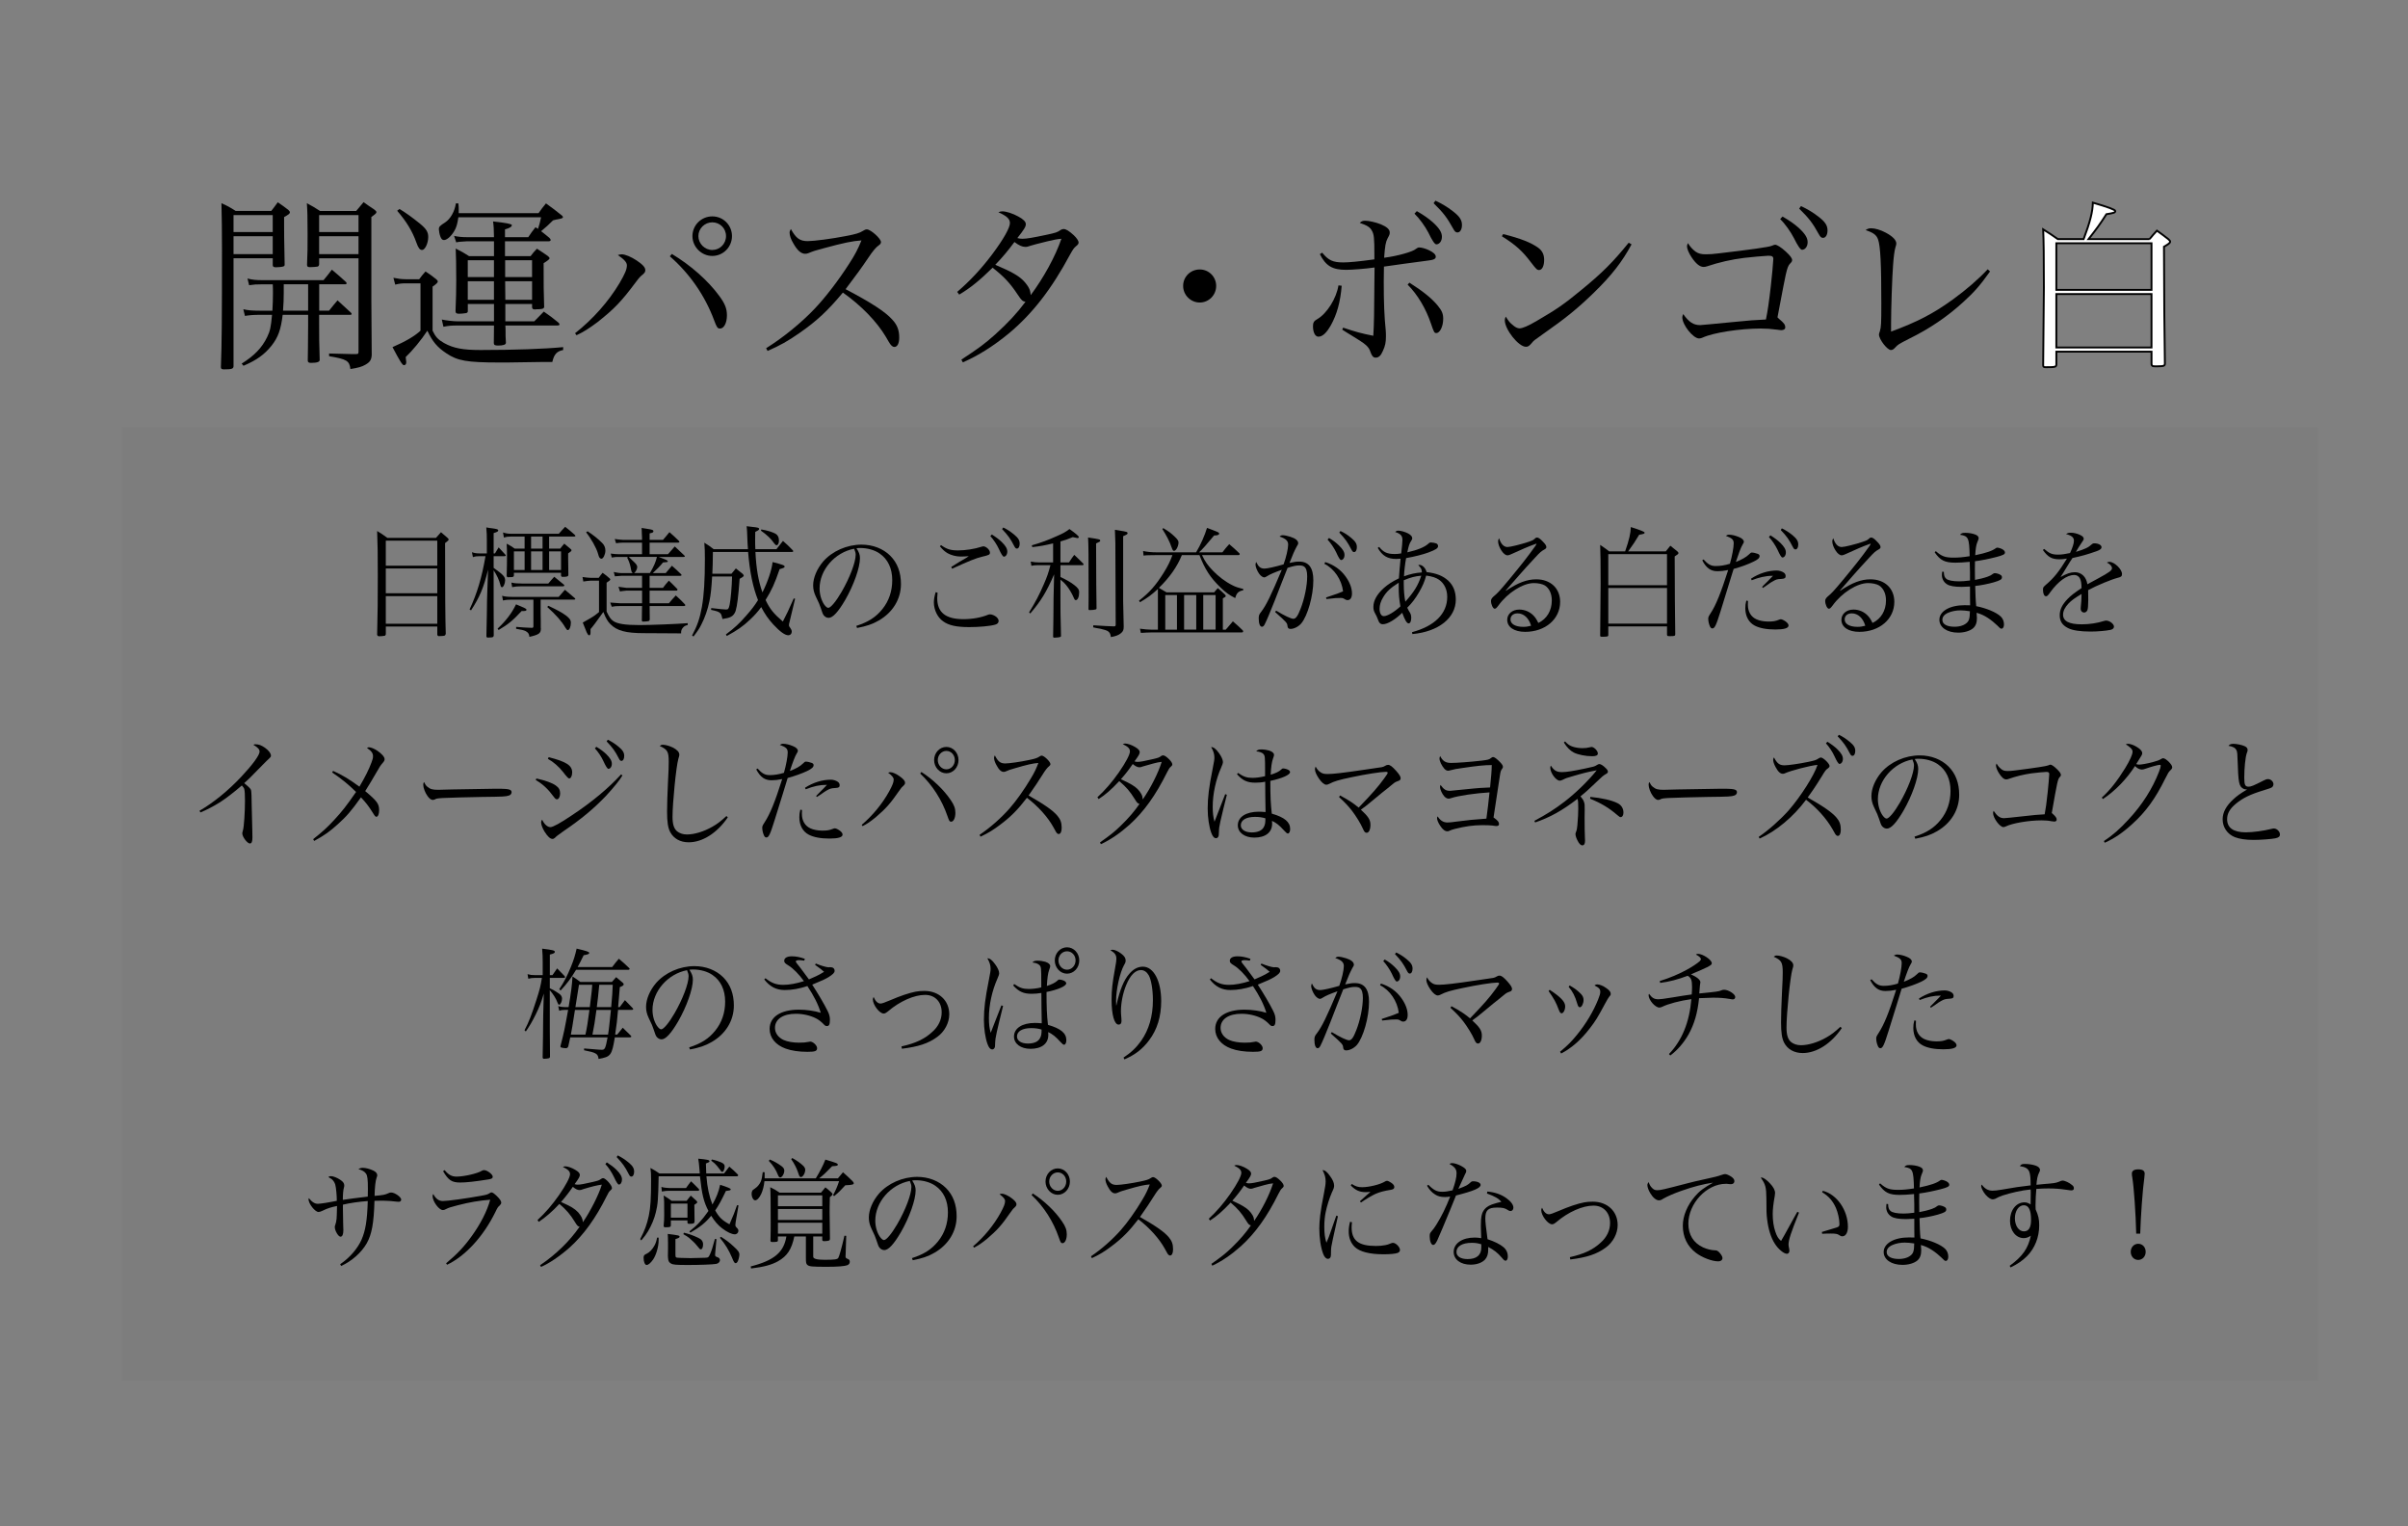 <?xml version="1.0" encoding="UTF-8"?>
<svg id="_レイヤー_1" data-name="レイヤー_1" xmlns="http://www.w3.org/2000/svg" version="1.1" viewBox="0 0 1280 811.01">
  <rect x="0" y="0" width="1280" height="811.01" fill="#808080" stroke="none"/>
  <!-- Generator: Adobe Illustrator 29.8.1, SVG Export Plug-In . SVG Version: 2.1.1 Build 2)  -->
  <defs>
    <style>
      .st0 {
        fill: #fff;
        stroke: #000;
        stroke-miterlimit: 10;
      }

      .st1 {
        opacity: .02;
      }
    </style>
  </defs>
  <g>
    <path d="M124.14,137.27v57.4c-.1,1.34-.96,1.63-5.09,1.63-1.15,0-1.63-.29-1.63-1.15.48-12.58.58-26.21.58-62.4,0-10.56-.1-16.7-.29-24.77,3.36,1.54,4.42,2.11,7.58,4.13h18.91c1.54-2.02,2.02-2.59,3.46-4.61,2.5,1.73,3.26,2.21,5.57,4.03.67.58.86.96.86,1.34,0,.67-.67,1.15-3.07,2.5v4.8c0,3.46,0,6.14.29,20.35,0,.77-.19.96-.96,1.15-.48.19-2.59.38-3.74.38s-1.63-.38-1.63-1.15v-3.65h-20.83ZM144.97,114.32h-20.83v9.02h20.83v-9.02ZM144.97,125.55h-20.83v9.5h20.83v-9.5ZM169.64,165.1h5.28c1.92-2.5,2.59-3.17,4.51-5.47,3.07,2.78,4.13,3.74,7.3,6.72.1.19.19.38.19.58s-.29.38-.58.38h-16.7v4.9c0,7.3,0,9.89.29,18.81v.29c0,1.06-1.44,1.54-4.7,1.54-1.06,0-1.63-.38-1.63-1.15v-.29c.1-2.78.1-9.12.19-18.81v-5.28h-13.53c-.96,7.87-2.4,11.9-5.86,16.32-3.84,4.8-7.97,7.78-14.97,10.75l-.96-1.15c6.72-4.22,10.75-8.35,13.54-14.11,1.54-3.17,2.02-5.28,2.59-11.81h-6.62c-3.17,0-5.57.19-7.78.58l-.86-3.55c2.5.58,4.7.77,8.64.77h6.82c.19-3.36.29-6.34.29-9.12,0-2.21,0-2.69-.1-4.9h-5.47c-3.36,0-4.61.1-7.1.48l-.86-3.55c2.59.67,4.51.86,7.97.86h32.45c2.02-2.4,2.59-3.17,4.42-5.57,3.36,2.78,4.42,3.74,7.58,6.62.19.29.29.48.29.67s-.38.48-.67.48h-13.92v14.02ZM150.83,151.09v4.42c0,3.46-.1,5.66-.38,9.6h13.34v-14.02h-12.96ZM169.64,137.27v3.17c-.1.77-.29,1.06-.86,1.25-.67.1-2.5.29-3.94.29-1.25,0-1.63-.29-1.63-1.25.29-6.91.29-8.83.29-16.22,0-9.89-.1-12.19-.38-16.51,3.17,1.73,4.13,2.21,7.01,4.13h19.2c1.73-2.02,2.21-2.69,3.94-4.7,2.4,1.73,3.07,2.21,5.57,3.84.86.67,1.25,1.06,1.25,1.44,0,.58-.48,1.06-2.69,2.59v44.64l.19,28.8c-.19,2.5-.86,3.65-3.36,5.09-1.82,1.06-3.74,1.63-7.97,2.3-.48-4.42-2.02-5.28-11.33-6.82v-1.44c9.5.29,9.7.29,11.42.29h3.17c1.06-.1,1.06-.19,1.06-2.11v-48.76h-20.93ZM190.57,114.32h-20.93v9.02h20.93v-9.02ZM190.57,125.55h-20.93v9.5h20.93v-9.5Z"/>
    <path d="M209.1,147.63c2.3.48,4.42.77,6.53.77h7.2c1.34-1.82,1.82-2.4,3.36-4.13,2.5,1.63,3.26,2.21,5.57,4.03.67.58.96.96.96,1.25,0,.58-.67,1.34-2.78,2.78v23.42c1.54,3.26,2.88,4.7,6.05,6.53,4.99,2.78,9.98,3.74,19.49,3.74,18.05,0,33.98-.58,43.87-1.54v1.54c-3.36.67-4.8,2.21-5.76,6.34-3.46,0-6.05,0-17.18.19-4.03.1-7.68.1-10.94.1-17.09,0-22.27-.86-28.22-4.9-4.8-3.17-7.39-6.24-10.08-12-3.26,4.99-7.97,10.66-11.52,14.01.1.77.19,1.34.19,1.73.1.38.1.86.1,1.15,0,.86-.48,1.44-1.25,1.44s-2.11-2.11-6.05-9.6c6.91-2.98,11.81-5.86,14.88-8.74v-25.15h-7.87c-2.02,0-3.17.1-5.57.67l-.96-3.65ZM212.36,111.06c3.65,2.21,6.53,4.32,10.85,7.78,3.36,2.78,4.42,4.42,4.42,7.1,0,3.36-1.73,6.91-3.26,6.91-1.25,0-2.02-1.06-3.07-4.03-2.11-5.95-5.28-11.14-10.18-16.8l1.25-.96ZM286.28,113.27c1.63-2.3,2.11-2.98,3.94-5.18,3.84,2.78,4.99,3.65,8.45,6.43.38.38.58.58.58.86s-.19.48-.48.58c-.19.1-.77.29-1.73.48-1.34.19-1.63.29-3.07.67-2.5,2.5-3.26,3.17-6.34,5.76,1.54,1.15,2.3,1.82,4.42,3.55.48.48.67.86.67,1.15,0,.38-.48.67-1.06.67h-23.23v7.87h13.63c1.34-1.82,1.82-2.3,3.36-3.94,2.59,1.73,3.46,2.21,5.86,3.94.58.58.86.86.86,1.06,0,.58-.96,1.34-3.17,2.69,0,12.57,0,14.3.29,23.42-.29.77-.86.96-2.88,1.06-.77,0-1.34,0-1.82.1h-.29c-.96,0-1.34-.29-1.44-1.15v-1.73h-14.21v9.22h15.36c2.21-2.3,2.98-2.98,5.09-5.18,3.46,2.4,4.51,3.17,7.78,5.86.38.38.58.77.58.96,0,.38-.48.58-1.44.58h-27.36c.1,1.06.1,1.92.1,2.4,0,2.98,0,3.55.19,6.62v.19c0,.96-1.44,1.44-4.13,1.44-1.73,0-2.21-.29-2.3-1.25q.1-7.3.1-9.41h-19.2c-3.55,0-4.7.1-7.68.67l-.86-3.84c2.11.48,6.34.96,8.54.96h19.2v-9.22h-13.92v4.03c-.19.58-.48.77-1.25.86-1.06.19-2.69.29-3.46.29-1.34,0-1.82-.38-1.82-1.44.29-6.53.38-11.14.38-16.22,0-7.01-.1-14.11-.29-16.99,3.17,1.63,4.13,2.11,7.1,4.03h13.25v-7.87h-14.59q-4.32.19-5.47.58l-1.15-3.46c2.11.48,4.42.67,6.62.67h14.59c-.1-4.61-.1-5.47-.48-8.35q9.98,1.06,9.98,1.92c0,.86-.96,1.54-3.65,2.3v4.13h12.38c1.54-2.3,2.02-2.98,3.84-5.28l1.34.86c.67-2.02.96-3.07,1.63-6.14h-43.96c-.58,3.74-1.06,5.47-2.3,7.49-1.63,2.69-3.84,4.61-5.38,4.61-.86,0-1.44-.58-1.92-1.92-.38-.96-.77-2.98-.77-3.74,0-1.44.38-1.82,3.36-3.74,2.78-1.82,5.09-5.86,5.66-10.08h1.34c.19,1.63.19,2.3.19,3.46v1.73h42.43ZM262.57,138.32h-13.92v8.93h13.92v-8.93ZM262.57,149.46h-13.92v9.89h13.92v-9.89ZM282.82,138.32h-14.3v8.93h14.3v-8.93ZM282.82,149.46h-14.3l.1,9.89h14.21v-9.89Z"/>
    <path d="M305.68,177.1c9.41-7.39,17.76-16.8,23.61-26.59,2.98-5.09,3.94-7.39,3.94-9.5,0-1.54-1.34-3.07-4.8-5.47,1.06-.29,1.44-.38,2.11-.38,1.73,0,4.99,1.34,7.87,3.26,3.26,2.21,4.61,3.65,4.61,5.18,0,.77-.29,1.34-1.15,2.11-1.73,1.44-1.92,1.63-4.03,4.42-7.68,10.27-11.33,14.02-20.16,21.02-4.51,3.36-7.3,5.18-11.23,7.01l-.77-1.06ZM357.13,134.96c10.08,6.05,19.2,14.11,25.25,22.37,2.98,4.03,4.03,6.72,4.03,10.27,0,3.94-1.54,7.01-3.65,7.01-1.34,0-1.73-.58-3.17-4.42-4.8-12.96-12.96-24.77-23.52-33.98l1.06-1.25ZM389.09,125.46c0,5.86-4.7,10.56-10.46,10.56s-10.56-4.8-10.56-10.56,4.7-10.46,10.56-10.46,10.46,4.7,10.46,10.46ZM371.24,125.46c0,4.03,3.36,7.39,7.39,7.39s7.29-3.26,7.29-7.39-3.26-7.3-7.29-7.3-7.39,3.26-7.39,7.3Z"/>
    <path d="M407.24,185.07c9.22-5.76,18.72-13.54,25.82-21.02,5.76-6.05,12.67-15.07,18.33-23.9,3.07-4.7,4.7-7.87,6.53-12.38-4.61.29-9.7,1.34-20.25,4.22-4.61,1.25-4.99,1.34-8.06,2.59-.48.19-1.06.29-1.63.29-2.11,0-4.13-1.73-6.24-5.47-1.34-2.21-2.02-4.22-2.02-5.76,0-.58.19-1.06.67-1.92,2.78,4.99,4.8,6.43,9.02,6.43,3.17,0,12.86-1.25,20.16-2.69,5.57-1.06,7.3-1.63,9.02-2.69,1.06-.67,1.54-.86,2.21-.86,2.02,0,7.49,4.9,7.49,6.72,0,.67-.38,1.25-1.25,1.82q-2.02,1.34-5.47,6.53-4.61,6.91-12.09,16.7c13.54,7.1,21.12,12,24.86,16.22,2.59,2.78,3.65,5.57,3.65,9.5,0,3.07-.96,4.99-2.59,4.99-.67,0-1.44-.48-2.21-1.54q-.38-.48-2.3-3.84c-4.8-8.06-13.05-16.61-22.85-23.52-7.78,9.41-14.02,15.26-23.23,21.6-6.05,4.22-10.18,6.53-16.8,9.41l-.77-1.44Z"/>
    <path d="M511.02,191.12c9.12-5.95,12.48-8.45,17.95-13.34,6.91-6.24,11.62-11.33,16.13-17.37-1.54-.29-2.11-.77-4.13-3.84-4.03-6.05-7.2-9.5-13.34-14.3-6.82,6.72-11.9,10.85-17.76,14.3l-1.06-1.44c6.82-5.86,12.58-12,18.53-19.87,6.05-8.06,9.5-14.21,9.5-16.7,0-2.21-1.63-3.74-6.14-5.76.96-.38,1.34-.48,2.11-.48,2.02,0,5.66,1.15,8.54,2.78,2.69,1.44,3.94,2.78,3.94,4.03,0,1.34-.86,2.78-4.51,7.39,1.15.29,1.73.38,2.69.38,2.21,0,5.57-.58,12.77-2.11,4.99-1.06,5.86-1.34,7.58-2.59.48-.29,1.06-.48,1.54-.48,1.25,0,2.88.96,5.38,3.26,1.63,1.54,2.59,2.98,2.59,3.94,0,.67-.38,1.15-1.34,1.92-1.15.96-1.54,1.54-3.17,4.42-9.89,18.43-19.97,31.39-32.45,41.85-8.16,6.72-16.32,11.9-24.57,15.46l-.77-1.44ZM556.81,128.24q-7.78,1.92-8.83,2.3c-1.63.58-2.11.67-2.98.67-1.63,0-3.36-.77-5.76-2.59-3.65,4.9-6.14,7.87-10.18,12.1q7.1,3.07,9.22,4.32c4.22,2.3,6.43,4.42,8.35,7.49.86,1.54,1.06,2.3,1.25,4.32,6.82-9.12,13.15-20.64,16.32-29.95-2.4.19-4.13.58-7.39,1.34Z"/>
    <path d="M646.47,151.95c0,4.9-3.94,8.83-8.73,8.83s-8.83-3.94-8.83-8.83,3.94-8.74,8.83-8.74,8.73,3.94,8.73,8.74Z"/>
    <path d="M713.19,151.86c-.67,8.45-2.5,15.17-5.76,21.02-2.3,4.03-4.42,6.05-6.62,6.05-1.73,0-2.88-2.3-2.88-5.57,0-1.92.48-2.78,2.4-3.84,4.99-2.88,10.08-10.94,11.14-17.85l1.73.19ZM702.83,134.29c3.26,4.03,5.66,5.18,11.23,5.18,2.88,0,8.25-.48,16.51-1.63v-2.21c0-9.02-.19-11.13-1.34-13.05-.96-1.82-2.5-2.78-6.43-4.13.86-.86,1.63-1.15,2.88-1.15,1.92,0,5.76.86,8.35,1.92,3.17,1.34,4.7,2.69,4.7,4.32,0,.96-.19,1.44-1.06,2.98-1.15,2.21-1.44,4.03-1.92,10.46,7.01-.86,15.45-3.26,16.89-4.7.77-.58,1.25-.77,1.73-.77,1.25,0,3.36.58,5.18,1.44,2.4,1.15,3.65,2.3,3.65,3.46,0,1.25-1.15,1.73-4.42,2.11q-4.13.48-12.19,1.63c-5.95.86-9.6,1.34-10.94,1.54-.1,4.99-.1,5.76-.1,8.06,0,11.33.29,18.24,1.06,25.92.1,1.06.1,2.02.1,3.17,0,3.07-.38,4.99-1.63,7.68-1.06,2.5-2.21,3.55-3.84,3.55-1.25,0-2.02-.86-2.78-3.07-.96-2.88-2.3-4.03-10.37-8.93-2.5-1.54-2.59-1.54-4.61-2.88l.48-1.06c6.91,2.3,9.31,2.98,16.03,4.32.38-6.34.48-10.08.67-36.29-4.61.67-12,1.25-15.07,1.25-7.39,0-10.85-2.11-14.01-8.35l1.25-.77ZM749.19,150.22c7.1,4.51,11.81,8.26,14.98,12.1,2.3,2.78,2.98,4.42,2.98,7.1,0,4.03-1.73,7.58-3.65,7.58-1.06,0-1.25-.29-2.88-5.09-2.69-7.97-7.1-15.36-12.38-20.64l.96-1.06ZM753.13,112.21c3.55,2.02,6.14,3.84,8.54,5.95,3.46,3.17,4.8,5.38,4.8,7.68s-1.34,4.03-2.98,4.03q-1.25,0-4.22-6.24c-1.73-3.36-4.8-7.58-7.39-10.08l1.25-1.34ZM763.01,106.64c3.46,1.63,6.24,3.26,9.21,5.57,3.65,2.78,4.9,4.7,4.9,7.39,0,2.3-.96,3.94-2.4,3.94-.86,0-1.44-.48-2.21-1.92-3.36-6.05-5.18-8.45-10.46-13.63l.96-1.34Z"/>
    <path d="M799.02,124.4c9.22,2.3,14.78,4.51,18.53,7.2,2.21,1.54,3.26,3.65,3.26,6.53,0,3.17-1.06,5.38-2.69,5.38-1.06,0-1.54-.48-4.13-3.84-4.7-6.24-8.16-9.41-15.65-14.11l.67-1.15ZM867.27,129.87c-4.8,9.02-10.66,16.61-20.16,25.82-8.83,8.54-14.78,13.34-26.97,21.89-4.51,3.17-4.99,3.55-5.66,4.42-1.54,1.82-2.11,2.3-3.36,2.3-3.94,0-11.23-9.22-11.23-14.11,0-.58.1-.96.48-1.92,1.92,2.88,2.11,3.07,3.46,4.22,1.44,1.34,2.78,2.02,3.84,2.02,1.63,0,4.61-1.25,9.31-4.03,10.75-6.24,14.5-8.93,22.94-15.84,11.81-9.6,17.57-15.46,25.82-25.63l1.54.86Z"/>
    <path d="M901.26,133.71c1.54,1.06,2.98,1.44,5.47,1.44,1.92,0,3.84-.1,6.72-.48q26.21-3.07,28.32-4.03c.96-.38,1.44-.58,1.82-.58.96,0,3.17,1.34,5.57,3.55,2.3,2.11,3.46,3.55,3.46,4.61,0,.67-.29,1.06-.96,1.73-1.06,1.06-1.54,2.21-2.4,5.95-.48,2.21-1.44,6.91-4.42,22.75l.77.77c2.78,2.3,3.36,3.17,3.36,4.61,0,.86-.77,1.44-2.21,1.44q-.38,0-2.4-.29c-2.78-.38-5.38-.58-8.35-.58-11.13,0-25.34,2.21-30.91,4.8-.58.29-1.44.48-1.92.48-3.17,0-8.93-7.2-8.93-11.23,0-.48.1-.86.48-1.73,3.07,4.32,5.47,5.86,9.02,5.86.58,0,6.72-.58,18.53-1.73,8.35-.86,9.5-.86,16.42-1.25.96-4.7,1.54-8.64,2.59-17.66.48-3.94,1.34-13.25,1.34-14.5,0-1.34-.67-1.73-2.69-1.73-1.34,0-9.79.77-12.86,1.15-6.82.86-13.15,2.3-19.78,4.51-.58.19-1.15.29-1.73.29-2.02,0-4.13-1.73-6.43-5.18-1.44-2.21-2.4-4.42-2.4-5.76,0-.38.1-.86.48-1.73,1.25,2.02,2.4,3.26,4.03,4.51ZM947.53,115.09c3.55,2.02,6.14,3.84,8.54,5.95,3.46,3.17,4.8,5.38,4.8,7.68s-1.34,4.03-2.98,4.03q-1.25,0-4.32-6.24c-1.73-3.36-4.7-7.58-7.3-10.08l1.25-1.34ZM957.32,109.52c3.46,1.63,6.24,3.26,9.22,5.57,3.65,2.78,4.9,4.7,4.9,7.39,0,2.3-.96,3.94-2.4,3.94-.86,0-1.44-.48-2.21-1.92-3.36-6.05-5.18-8.45-10.46-13.63l.96-1.34Z"/>
    <path d="M1057.83,144.27c-5.28,7.39-8.35,10.94-14.3,16.32-8.64,7.87-17.85,14.11-28.99,19.58-5.38,2.78-5.47,2.78-7.2,4.61-.77.86-1.44,1.25-2.21,1.25-1.92,0-6.34-5.66-6.34-8.26q0-.48.48-1.73c.67-2.11.77-4.32.77-14.69,0-21.21-.48-30.53-1.73-34.08-.86-2.4-2.4-3.55-6.62-4.99,1.15-.77,1.82-.96,2.98-.96,2.02,0,4.99.86,7.68,2.3,3.74,2.02,5.66,3.94,5.66,5.86q0,.58-.48,2.02c-.48,1.54-.96,5.09-1.25,9.5-.48,5.86-1.06,23.33-1.06,30.43v4.8c13.82-5.09,22.37-9.5,32.73-16.99,7.29-5.28,13.92-11.04,18.62-16.13l1.25,1.15Z"/>
    <path class="st0" d="M1142.6,127.09c1.25-1.54,2.59-3.07,3.94-4.51,2.69,1.92,3.46,2.5,6.05,4.51.67.58.96.96.96,1.34,0,.67-.77,1.25-3.26,2.69q.1,38.78.48,62.11c0,1.15-.58,1.44-3.74,1.44h-1.54c-1.34,0-1.63-.19-1.82-1.06v-6.72h-50.59v6.72c0,1.44-.58,1.54-5.57,1.54-1.15,0-1.44-.19-1.44-1.06q.38-33.21.38-41.18c0-16.41-.1-24.96-.38-31.01,3.36,2.11,4.42,2.78,7.78,5.18h13.73c3.46-9.22,4.8-14.5,4.9-19.39q11.9,3.46,11.9,4.42c0,.86-.48,1.06-4.7,1.73-3.55,5.57-5.28,7.87-9.5,13.25h32.45ZM1143.66,154.06v-24.77h-50.59v24.77h50.59ZM1093.07,156.27v28.41h50.59v-28.41h-50.59Z"/>
  </g>
  <rect class="st1" x="64.83" y="226.98" width="1167.41" height="506.97"/>
  <g>
    <path d="M205.08,337.12c-.12.51-.3.7-.65.77-.59.13-2.01.26-2.84.26-.59,0-.89-.19-1.12-.77.3-11.39.35-19.01.35-31.49,0-10.75-.06-16.58-.35-23.68,2.37,1.47,3.14,1.92,5.45,3.65h25.82q1.18-1.28,2.67-3.01c1.54,1.28,2.01,1.73,3.49,3.01.41.38.59.64.59.83,0,.45-.35.77-1.9,1.92q0,38.4.36,48.19c-.12.58-.24.77-.53.96-.24.19-1.78.32-3.08.32-.53,0-.71-.19-.89-.77v-4.35h-27.36v4.16ZM232.44,287.33h-27.36v13.31h27.36v-13.31ZM205.08,302.11v13.18h27.36v-13.18h-27.36ZM205.08,316.83v14.66h27.36v-14.66h-27.36Z"/>
    <path d="M263.11,294.11c.83-1.41,1.12-1.86,1.95-3.2,1.6,1.66,2.07,2.18,3.49,3.78.18.19.3.45.3.51,0,.26-.24.38-.71.38h-5.74v6.21c5.09,3.65,6.1,4.67,6.1,6.66,0,1.6-.89,3.65-1.66,3.65-.41,0-.65-.32-.89-1.34-.59-2.43-1.84-5.12-3.55-7.68v18.49c0,1.34,0,9.02.06,16.13-.12.9-.47,1.09-2.07,1.09-.41,0-.77,0-.95.06h-.18c-.47,0-.71-.26-.71-.83q.18-5.31.24-11.52c.06-7.1.12-8.77.24-12.03l.41-11.71c-2.37,9.66-4.5,14.65-9.06,21.63l-.77-.51c4.03-8.58,6.46-16.77,8.47-28.29h-3.02c-1.78,0-2.19.06-3.67.51l-.53-2.62c1.6.51,2.43.64,4.2.64h3.73v-6.78c0-3.07-.06-4.22-.3-7.04,1.3.26,2.31.38,2.96.45,2.84.38,3.38.58,3.38,1.15s-.53.83-2.43,1.41v10.81h.71ZM264.48,334.11c4.44-4.16,7.46-8.06,9.83-12.93,2.67,1.15,4.09,1.73,4.2,1.79.89.38,1.36.77,1.36,1.09,0,.58-.53.7-2.61.7-4.62,4.99-7.11,7.04-12.2,10.05l-.59-.7ZM287.39,326.43c0,.26,0,1.54.06,3.46v3.78c0,.19.06.32.06.38,0,2.56-1.07,3.26-6.1,4.42-.12-1.54-.59-2.24-1.9-3.01-1.01-.51-2.25-.83-5.15-1.28v-1.02c3.73.32,4.97.38,8.35.51.65,0,.83-.19.83-.9v-14.08h-11.37c-2.13,0-3.08.06-4.8.45l-.47-2.5c1.6.45,3.08.58,5.27.58h24.81c1.48-1.73,1.9-2.24,3.32-3.78,2.19,1.86,2.9,2.43,5.15,4.35.18.19.36.38.36.51,0,.26-.24.38-.83.38h-17.59v7.74ZM273.18,304.42v1.41c-.06.7-.47.9-1.72.9h-.77c-.24,0-.41,0-.59.06h-.06c-.36,0-.65-.32-.71-.7.12-4.8.18-7.1.18-10.69,0-2.82-.06-3.9-.18-6.46,1.9,1.02,2.49,1.34,4.26,2.62h5.27v-6.4h-7.28c-1.66,0-2.37.13-3.73.51l-.47-2.69c1.3.45,2.72.7,4.2.7h25.46c1.42-1.66,1.9-2.11,3.38-3.71,2.25,1.73,2.9,2.3,4.97,4.16.3.26.47.45.47.64,0,.26-.24.38-.65.38h-13.32v6.4h5.92c.89-1.15,1.18-1.54,2.13-2.62,1.42,1.15,1.84,1.47,3.14,2.62.47.38.71.64.71.9,0,.38-.47.83-1.78,1.66v2.94c0,.77,0,1.66.12,8.38-.06.96-.59,1.15-3.14,1.15-.41,0-.65-.19-.77-.7v-1.47h-25.05ZM291.48,310.11c1.36-1.6,1.78-2.11,3.14-3.58,2.19,1.73,2.9,2.37,5.09,4.16.18.26.3.38.3.45,0,.26-.35.45-.71.45h-22.03c-2.19,0-3.43.13-5.03.45l-.41-2.43c1.78.38,2.84.51,5.45.51h14.21ZM278.87,293.03h-5.69v9.92h5.69v-9.92ZM282.3,285.15v6.4h6.1v-6.4h-6.1ZM288.4,293.03h-6.1v9.92h6.1v-9.92ZM291.48,321.95c4.62,2.18,7.22,3.58,9.3,5.12,2.01,1.54,2.67,2.43,2.67,3.9,0,2.05-.77,3.9-1.6,3.9-.41,0-.71-.32-1.3-1.28-2.01-3.46-4.74-6.53-9.65-11.01l.59-.64ZM298.23,293.03h-6.34v9.92h6.34v-9.92Z"/>
    <path d="M309.65,306.66c1.66.26,3.73.45,4.62.45h3.97c.83-1.15,1.12-1.54,2.07-2.69,1.72,1.22,2.19,1.6,3.79,3.01.24.26.3.38.3.58q0,.45-1.95,1.66v15.36c1.3,2.75,2.19,4.1,3.49,4.99,2.25,1.54,6.4,2.18,13.92,2.18,6.28,0,20.25-.58,25.76-1.02l-.12,1.02c-1.3.26-1.9.64-2.61,1.54-.53.64-.83,1.47-.83,2.18v.7c-.89,0-3.91,0-9.06-.06-1.24,0-4.86-.06-10.66-.06-9.65,0-14.39-1.28-17.83-4.74-1.48-1.47-2.43-3.07-3.79-6.53-4.26,5.95-5.45,7.55-6.81,9.09v1.73c0,1.09-.24,1.6-.71,1.6-.18,0-.47-.19-.65-.38-.47-.64-.95-1.66-1.36-2.88-.3-.77-.77-1.98-1.42-3.52q.71-.45,4.26-2.43c1.36-.77,2.55-1.6,4.38-3.14v-16.7h-4.5c-.53,0-2.67.26-3.85.45l-.41-2.37ZM312.32,282.34c3.2,2.11,5.74,4.16,7.76,6.21,1.18,1.15,1.72,2.5,1.72,4.1,0,1.92-1.12,4.29-2.07,4.29-.41,0-.89-.26-1.18-.77-.18-.26-.3-.64-.71-2.05-.77-2.82-3.73-8.06-6.28-11.2l.77-.58ZM345.3,312.42h7.11c1.24-1.66,1.66-2.18,3.14-3.84,2.07,1.98,2.66,2.56,4.44,4.42.12.13.18.19.18.26,0,.32-.3.64-.59.64h-14.27v6.72h10.25c1.42-1.73,1.95-2.3,3.67-4.16,2.19,1.98,2.84,2.62,4.92,4.8.06.19.12.26.12.38,0,.26-.3.45-.71.45h-18.24q.06,4.54.06,7.04c-.06.58-.24.83-.65.96-.3.13-1.95.26-2.9.26-.47,0-.65-.19-.65-.77q.06-1.86.06-5.25l.06-2.24h-11.73c-2.01,0-2.84.06-4.38.38l-.83-2.24c1.84.13,4.74.38,5.21.38h11.73v-6.72h-8.35c-1.9.19-3.02.32-3.38.45l-.83-2.5c.59.13,1.95.32,4.2.58h8.35v-6.4h-11.07c-1.95.13-3.08.19-3.38.26l-.59-2.3c.53.13.95.19,1.24.26,1.42.26,1.78.32,2.72.32h6.16c-.65-.45-.71-.58-1.18-3.2-.3-1.54-1.12-3.84-1.84-4.99l.47-.38h-5.39c-1.01,0-1.18,0-3.26.32l-.53-2.11c2.25.26,2.67.32,3.79.32h12.85v-6.14h-10.19q-1.36,0-3.61.32l-.71-2.24c1.24.19,3.61.45,4.32.45h10.19v-1.15q-.06-1.47-.12-2.56c0-1.22-.06-1.41-.12-2.62,1.24.19,2.25.38,2.84.45,2.96.45,3.44.64,3.44,1.28s-.36.83-2.01,1.15v3.46h7.11c1.48-1.73,1.95-2.24,3.43-4.1,2.19,1.92,2.84,2.5,4.92,4.54.24.26.35.45.35.64,0,.26-.18.38-.77.38h-15.04v6.14h9.77q1.48-1.66,3.61-4.1l5.03,4.74c.18.19.35.38.35.45,0,.26-.3.38-.65.38h-13.32c4.2,1.54,4.86,1.86,4.86,2.3s0,.45-2.55.64c-1.07,1.41-3.08,3.52-5.39,5.63h6.87c1.07-1.22,2.13-2.56,3.26-3.9,2.19,1.92,2.84,2.5,4.92,4.54.12.13.24.32.24.38,0,.26-.3.45-.71.45h-16.29v6.4ZM334.23,295.97c.24.19.35.32.53.51.71.7,1.18,1.15,1.36,1.34,2.07,1.86,2.61,2.62,2.61,3.58,0,1.02-.95,2.75-1.66,3.14h8.41c2.01-3.39,3.08-5.82,3.73-8.58h-14.98Z"/>
    <path d="M401.56,293.34c.41,8.83,1.6,15.62,3.73,21.5,2.9-5.89,4.97-12.03,5.39-16.13,5.39,1.41,6.4,1.73,6.4,2.43,0,.51-.59.77-2.67,1.34-2.55,7.55-4.26,11.26-7.46,16.38,2.31,4.86,4.26,7.23,9.18,11.46,2.13-4.1,2.96-5.82,5.8-12.29l.71.19-2.9,12.1c-.3,1.15-.35,1.47-.35,1.92,0,.51.06.64.77,1.6.47.64.71,1.22.71,1.86,0,1.15-.77,1.92-1.84,1.92-1.78,0-4.44-1.92-7.94-5.7-2.61-2.82-4.62-5.7-6.45-9.28-1.78,2.43-3.55,4.42-5.86,6.59-3.85,3.65-6.81,5.7-12.44,8.77l-.47-.83c4.68-3.52,7.11-5.76,10.84-10.05,2.61-2.94,4.5-5.38,6.22-8.19-2.72-6.85-4.38-14.85-5.27-25.6h-18.71c-.06,5.7-.12,7.74-.3,11.58h10.19c1.01-1.22,1.3-1.6,2.31-2.82,1.6,1.22,2.07,1.6,3.55,2.82.53.58.65.77.65.96,0,.45-.59.9-2.19,1.73-.71,9.66-1.3,14.33-2.13,17.09-.47,1.41-1.36,2.56-2.55,3.14-1.07.51-1.95.77-4.44,1.15-.59-2.37-.71-2.69-1.36-3.26-.77-.64-1.66-.96-4.68-1.6l.06-.96c4.32.51,6.99.77,7.94.77,1.07,0,1.36-.38,1.84-2.5.59-2.82,1.18-9.6,1.3-15.04h-10.6c-.36,6.27-.71,9.54-1.42,13.06-.89,4.42-2.43,8.83-4.32,12.48-1.01,2.05-1.95,3.46-4.15,6.34l-.77-.51c2.84-5.38,4.09-9.02,5.21-15.17,1.12-6.34,1.6-13.95,1.6-25.79,0-3.71-.06-5.38-.3-8.38,2.19,1.34,2.84,1.79,4.97,3.46h18.24c-.18-2.05-.24-3.14-.3-4.86-.18-4.61-.18-5.18-.41-7.36,1.12.13,2.07.26,2.67.32,3.2.32,3.97.51,3.97,1.09,0,.51-.35.77-2.07,1.6-.06,1.79-.06,3.2-.06,4.1,0,1.92,0,3.07.12,5.12h11.19c1.54-1.98,2.01-2.56,3.49-4.42,2.37,2.11,3.08,2.75,5.21,4.99.18.19.24.32.24.51s-.3.38-.53.38h-19.54ZM404.7,281.38c3.43.58,5.74,1.34,7.58,2.3,1.18.7,1.78,1.86,1.78,3.65,0,1.34-.53,2.43-1.24,2.43-.41,0-.77-.26-1.36-1.09-1.66-2.37-3.55-4.22-6.99-6.66l.24-.64Z"/>
    <path d="M455.15,332.64c6.4-2.05,10.48-4.67,13.86-8.9,3.49-4.29,5.27-9.54,5.27-15.42,0-6.21-2.31-11.14-6.69-14.14-2.61-1.86-6.51-2.94-10.24-2.94-.71,0-1.13,0-2.07.13,1.42,2.24,1.84,3.46,1.84,5.31,0,4.99-3.32,14.33-7.82,22.14-3.73,6.4-6.63,9.54-8.82,9.54-1.01,0-1.95-.51-2.61-1.34-.53-.77-.65-1.02-1.66-4.1-.53-1.66-.89-2.43-2.61-6.02-.95-2.05-1.36-3.78-1.36-5.82,0-4.03,2.01-8.77,5.33-12.67,4.8-5.5,12.61-8.96,20.37-8.96,5.98,0,11.49,2.11,15.28,5.89,3.79,3.78,5.69,8.83,5.69,15.04,0,8-4.32,15.1-11.78,19.39-3.43,1.98-6.51,3.01-11.55,3.97l-.41-1.09ZM435.66,312.74c0,3.07.89,6.21,2.37,8.45.83,1.15,1.6,1.86,2.25,1.86,1.3,0,4.15-3.46,7.05-8.45,4.38-7.55,7.52-15.81,7.52-19.77,0-.96-.18-1.6-.83-3.2-10.3,1.98-18.36,11.26-18.36,21.12Z"/>
    <path d="M498.37,314.98c-.12,1.41-.18,2.11-.18,2.88,0,7.62,4.44,11.2,13.98,11.2,4.74,0,9.59-.9,13.09-2.37.3-.13.71-.19,1.01-.19.89,0,2.25.51,3.26,1.28.83.7,1.3,1.47,1.3,2.24,0,.96-.65,1.66-1.9,1.98-2.72.77-8.53,1.28-13.8,1.28-6.63,0-10.84-.9-13.8-3.07-2.96-2.05-4.92-6.08-4.92-10.05,0-1.6.3-3.26.95-5.44l1.01.26ZM500.21,289.7c3.02,2.18,5.09,2.82,9.06,2.82s8.88-.77,12.32-1.92c.41-.13.89-.26,1.07-.26,1.54,0,3.55,1.92,3.55,3.33,0,1.09-.36,1.34-4.32,2.24-3.14.77-6.4,2.05-15.81,6.34l-.41-.96c1.66-1.09,2.72-1.73,4.32-2.69l3.85-2.24,1.12-.77c-1.3.13-3.38.19-4.44.19-2.19,0-4.92-.7-6.75-1.73-1.54-.9-2.49-1.73-4.15-3.71l.59-.64ZM527.21,284.07c2.19,1.34,3.79,2.56,5.27,3.97,2.13,2.11,2.96,3.58,2.96,5.12s-.83,2.69-1.84,2.69q-.77,0-2.67-4.16c-1.01-2.24-2.9-5.06-4.5-6.78l.77-.83ZM533.31,280.35c2.13,1.02,3.85,2.18,5.63,3.65,2.31,1.86,3.08,3.14,3.08,4.93,0,1.54-.59,2.62-1.48,2.62-.53,0-.89-.32-1.36-1.22-2.07-4.03-3.26-5.7-6.51-9.15l.65-.83Z"/>
    <path d="M563.69,298.91h4.56c1.18-1.86,1.54-2.37,2.78-4.03,2.07,1.98,2.72,2.56,4.74,4.61.18.19.24.38.24.51,0,.19-.3.38-.65.38h-11.67v6.27c3.73,1.79,5.27,2.69,7.28,4.22,2.01,1.54,2.67,2.43,2.67,3.97,0,2.3-.77,4.1-1.78,4.1-.41,0-.65-.26-.95-.96-1.01-2.43-2.67-5.25-4.2-7.04-.83-1.02-1.42-1.6-3.02-2.88v9.66c0,7.42,0,7.62.3,20.16,0,.38-.12.58-.41.64-.41.19-2.13.38-3.14.38-.47,0-.59-.13-.65-.64q.18-8.58.24-20.54l.3-12.48c-4.03,9.28-6.93,14.08-12.67,20.8l-.65-.58c3.55-5.76,5.39-9.28,7.88-15.04,1.72-3.97,2.31-5.63,3.49-10.05h-6.87c-1.07,0-2.01.06-3.26.32l-.36-2.24c1.72.32,2.78.45,4.2.45h7.7v-10.11c-4.92,1.15-6.63,1.47-11.07,1.98l-.24-.96c4.74-1.34,8.59-2.75,13.38-4.93,3.38-1.47,4.5-2.11,6.63-3.71,3.38,2.37,4.97,3.78,4.97,4.29,0,.26-.3.51-.71.51-.24,0-1.48-.26-2.49-.51-2.96,1.22-3.91,1.54-6.57,2.3v11.14ZM584.83,287.33c0,.45-.3.64-2.19,1.47q.06,26.05.24,34.49c0,.32-.12.45-.36.58-.47.19-2.13.38-3.26.38-.47,0-.65-.13-.65-.64q.06-4.48.06-5.95c0-23.29-.06-28.09-.3-32,6.1.9,6.46,1.02,6.46,1.66ZM592.88,288.48c-.06-2.11-.12-3.65-.24-6.91,5.09.83,5.57.9,6.04,1.09.47.13.71.38.71.7,0,.51-.41.77-2.37,1.6v34.56c0,.58.12,5.12.3,13.5,0,1.73-.3,2.5-1.42,3.46-1.3,1.09-2.66,1.6-5.39,2.11-.24-1.73-.59-2.43-1.6-3.14-.59-.38-2.13-.9-3.91-1.28l-2.13-.38-1.78-.38.06-1.09q2.67.19,6.46.38,2.61.06,4.44.19c.83,0,1.01-.19,1.01-1.02v-.19l-.18-43.2Z"/>
    <path d="M649.79,293.54c1.48-1.98,2.01-2.56,3.61-4.35,2.31,1.98,3.02,2.56,5.27,4.74.24.19.3.38.3.58,0,.26-.3.51-.65.51h-19.37c1.66,3.52,2.96,5.31,5.63,8.13,3.14,3.26,6.87,6.08,10.48,7.87,1.72.9,2.96,1.28,5.8,1.98v.7c-2.61.51-3.55,1.47-4.26,4.16-3.38-1.73-5.03-2.94-7.82-5.63-5.45-5.25-8.35-9.79-11.19-17.21h-9.36c-2.37,5.95-6.46,11.84-12.2,17.41,1.66.96,2.13,1.22,4.03,2.37h25.35c.83-1.02,1.07-1.34,1.95-2.24,1.6,1.41,2.07,1.79,3.55,3.2.47.45.65.7.65.96,0,.38-.3.64-1.54,1.28v16.64h1.54q1.95-2.24,3.79-4.42c2.31,1.98,3.02,2.62,5.27,4.8.12.26.18.38.18.58,0,.32-.24.51-.77.51h-47.79c-1.36,0-4.15.13-5.8.26l-.47-2.24c2.13.32,4.74.51,5.98.51h3.55v-21.63c-3.38,3.14-5.45,4.67-9.53,7.04l-.53-.83c5.57-4.29,8.82-8,13.03-14.66,2.31-3.71,3.55-6.21,4.74-9.54h-8.59c-1.78.06-3.2.06-4.09.06q-1.3,0-2.67.19l-.24-2.43c2.43.51,4.62.7,7.22.7h20.96c2.31-3.78,4.68-9.15,5.8-12.99,1.3.51,2.25.9,2.9,1.09,3.32,1.28,3.55,1.41,3.55,1.98,0,.64-.89.96-2.67.96q-5.86,7.1-8,8.96h12.38ZM618.34,280.67c3.2,1.92,4.15,2.69,6.22,4.67,1.3,1.22,1.9,2.11,1.9,2.88,0,2.05-1.3,4.54-2.37,4.54-.53,0-.77-.32-1.36-1.98-.95-2.88-2.67-6.21-4.86-9.6l.47-.51ZM619.41,316.26v18.37h6.22v-18.37h-6.22ZM629.42,334.62h6.46v-18.37h-6.46v18.37ZM639.6,334.62h6.57v-18.37h-6.57v18.37Z"/>
    <path d="M678.33,324.51c4.5,2.75,7.94,4.35,9.18,4.35s2.31-1.34,3.85-5.38c2.07-5.25,3.49-12.29,3.49-17.15,0-2.69-.53-4.42-1.6-5.18-.59-.45-1.36-.64-2.67-.64-1.66,0-2.78.26-6.16,1.28q-.83,2.24-3.43,8.7c-.3.77-1.48,3.78-3.49,8.96-2.37,6.02-4.32,10.62-5.27,12.42-.41.83-.89,1.22-1.42,1.22-1.07,0-1.72-1.66-1.72-4.42,0-1.6.18-2.11,1.36-3.58,2.67-3.52,5.21-8.77,10.9-22.27-3.97,1.41-6.46,2.5-7.7,3.33-.89.58-1.24.7-1.72.7-.65,0-1.84-.83-2.61-1.92-1.07-1.47-1.95-3.71-1.95-4.86,0-.32.12-.77.36-1.41,1.24,2.62,2.31,3.52,4.5,3.52,1.3,0,5.69-.96,10.07-2.24,1.36-3.65,2.43-8.32,2.43-10.5,0-1.98-1.18-3.14-4.56-4.29.71-.58,1.07-.7,1.72-.7.89,0,2.43.32,4.03.83,2.67.83,4.15,2.05,4.15,3.39,0,.45-.12.7-.83,1.86-1.12,2.11-2.07,4.16-3.79,8.64,2.61-.58,3.67-.7,5.15-.7,5.09,0,7.52,3.26,7.52,9.98,0,8.19-3.02,18.81-6.45,22.91-1.48,1.66-3.79,2.88-5.69,2.88-1.01,0-1.48-.45-1.6-1.47-.12-1.66-.36-1.98-6.57-7.49l.53-.77ZM704.44,298.72c4.62,1.47,8.23,4.03,10.84,7.68,2.25,3.14,3.38,6.21,3.38,9.02,0,2.24-.89,3.52-2.37,3.52-.47,0-.71-.06-1.36-.45-1.01-.64-1.3-.7-2.43-.7-2.07,0-2.37,0-7.4.58l-.24-.83c5.86-1.92,7.34-2.5,9.06-3.26-.71-6.21-4.74-12.1-9.95-14.65l.47-.9ZM706.46,285.92c2.19,1.28,3.79,2.5,5.27,3.97,2.13,2.05,2.96,3.52,2.96,5.06s-.83,2.69-1.84,2.69q-.77,0-2.61-4.16c-1.07-2.24-2.96-4.99-4.56-6.72l.77-.83ZM712.56,282.21c2.13,1.02,3.85,2.11,5.68,3.65,2.25,1.86,3.02,3.14,3.02,4.93,0,1.54-.59,2.62-1.48,2.62-.53,0-.89-.32-1.36-1.22-2.07-4.03-3.26-5.7-6.51-9.15l.65-.83Z"/>
    <path d="M733.1,290.66c2.31,2.88,4.32,3.78,8.29,3.78,1.13,0,1.84-.06,3.44-.32.35-2.88.65-6.02.65-7.1,0-2.3-.95-3.33-3.85-4.29.65-.58.95-.7,1.72-.7,1.3,0,3.55.64,5.15,1.47,1.48.83,2.19,1.6,2.19,2.62q0,.58-.77,1.66c-.71,1.09-1.13,2.3-1.84,5.76,5.63-1.28,9.12-2.75,11.13-4.54.65-.64.89-.7,1.48-.7.83,0,2.13.26,2.78.51.59.26.95.77.95,1.41,0,1.15-1.18,1.92-5.09,3.39-2.96,1.09-7.52,2.24-11.9,3.01-.53,2.88-1.01,6.78-1.12,9.66,3.38-1.22,6.28-1.86,9.47-2.05v-.38c0-1.22-.47-2.11-1.89-3.52.3-.06.53-.13.65-.13,1.54,0,3.26,1.73,3.79,3.84,5.27.64,8.53,1.92,11.49,4.54,2.67,2.5,4.03,5.82,4.03,10.11,0,9.73-9.18,17.02-23.09,18.3l-.18-1.02c12.02-3.2,18.71-9.86,18.71-18.75,0-3.9-1.54-7.1-4.32-9.09-1.66-1.15-3.67-1.79-6.87-2.24-.89,3.26-1.84,5.44-3.73,8.77-2.07,3.52-3.85,5.89-6.34,8.32q.77,1.6,1.48,2.69c.42.7.65,1.54.65,2.69,0,1.73-.53,2.94-1.36,2.94-1.01,0-2.01-1.73-3.43-5.63-3.79,3.71-7.88,6.08-10.25,6.08-1.42,0-2.07-.7-2.84-2.94-.41-1.09-.53-1.34-1.12-2.43-.89-1.54-1.12-2.43-1.12-3.84,0-3.33,1.84-6.66,5.57-10.05,2.19-1.92,4.5-3.46,7.99-5.12q.06-.96.36-4.74c.06-1.09.18-2.11.53-5.7-1.13.06-1.66.13-2.25.13-4.68,0-7.46-1.66-9.89-5.89l.77-.51ZM735.17,317.54c-1.24,2.05-1.84,4.03-1.84,6.02,0,2.37.89,3.9,2.25,3.9,1.89,0,5.57-2.18,8.82-5.18-.71-4.16-.89-6.27-.89-10.3v-2.3c-4.44,2.82-6.51,4.74-8.35,7.87ZM746.19,310.43c0,3.46.3,6.66.83,9.34,4.62-5.18,6.75-8.58,8.47-13.82-3.38.32-5.63.9-9.3,2.43v2.05Z"/>
    <path d="M815.77,289.25c-2.31.77-7.88,3.14-11.96,5.06-1.18.58-1.95.83-2.43.83-1.07,0-2.25-.9-3.38-2.69-1.07-1.73-1.66-3.39-1.66-4.74,0-.58.12-1.02.53-1.66.89,3.01,2.49,4.67,4.44,4.67,1.54,0,7.17-1.41,11.19-2.75,2.31-.83,2.43-.83,3.67-1.98.24-.19.53-.32.83-.32.77,0,1.72.64,3.2,2.24,1.36,1.41,1.78,2.11,1.78,2.88,0,.45-.3.83-1.01,1.22-1.72.96-2.31,1.47-4.92,4.29-3.73,4.03-5.92,6.4-8.71,9.6q-5.69,6.59-6.93,7.94l.12.13c6.34-4.29,11.13-6.08,16.11-6.08,7.58,0,12.67,4.8,12.67,11.97,0,9.15-7.88,15.94-18.6,15.94-5.8,0-9.53-2.5-9.53-6.4,0-3.14,2.72-5.44,6.4-5.44,2.9,0,5.57,1.15,7.52,3.14,1.07,1.09,1.72,2.11,2.61,3.97,4.5-2.11,7.17-6.53,7.17-11.97,0-3.52-1.3-6.4-3.67-7.94-1.24-.77-3.55-1.28-5.86-1.28-5.8,0-13.92,5.12-18.83,11.9-1.01,1.34-1.42,1.73-2.01,1.73-.89,0-1.95-2.24-1.95-4.16,0-.77.41-1.47,1.24-2.24,2.25-1.86,3.2-2.88,8.23-8.9,7.22-8.77,9.48-11.58,14.15-18.11q.47-.7.59-1.02s-.12-.13-.18-.13c0,0-.06,0-.06.06h-.18s-.12.06-.3.13l-.3.13ZM806.65,325.98c-2.25,0-3.73,1.28-3.73,3.26,0,2.37,2.61,3.9,6.75,3.9,1.6,0,2.37-.13,4.2-.58-1.18-4.1-3.91-6.59-7.22-6.59Z"/>
    <path d="M885.46,293.03c.77-1.02,1.6-2.05,2.43-3.01,1.66,1.28,2.13,1.66,3.73,3.01.41.38.59.64.59.9,0,.45-.47.83-2.01,1.79q.06,25.85.3,41.4c0,.77-.36.96-2.31.96h-.95c-.83,0-1.01-.13-1.12-.7v-4.48h-31.21v4.48c0,.96-.36,1.02-3.43,1.02-.71,0-.89-.13-.89-.7q.24-22.14.24-27.45c0-10.94-.06-16.64-.24-20.67,2.07,1.41,2.72,1.86,4.8,3.46h8.47c2.13-6.14,2.96-9.66,3.02-12.93q7.34,2.3,7.34,2.94c0,.58-.3.7-2.9,1.15-2.19,3.71-3.26,5.25-5.86,8.83h20.02ZM886.11,311.01v-16.51h-31.21v16.51h31.21ZM854.91,312.48v18.94h31.21v-18.94h-31.21Z"/>
    <path d="M905.53,297.31c2.43,2.69,3.97,3.52,6.51,3.52,2.31,0,4.8-.38,7.52-1.22,1.18-4.16,2.01-8.64,2.01-10.88,0-1.92-.89-2.75-4.2-3.97.77-.45,1.07-.58,1.84-.58,1.36,0,3.32.45,5.09,1.22,1.78.7,2.67,1.6,2.67,2.56q0,.45-.71,1.54c-.77,1.22-2.19,4.99-3.55,9.15,3.02-1.15,5.57-2.62,6.87-3.9.95-.96,1.18-1.09,1.66-1.09.77,0,2.19.32,3.14.7.65.26.95.64.95,1.15,0,1.09-.95,1.92-3.43,3.07-2.67,1.34-6.63,2.75-10.36,3.78-.42,1.34-.71,2.24-.77,2.43-1.95,6.34-3.97,12.99-6.16,19.97-2.37,7.62-3.14,9.22-4.38,9.22-.59,0-1.01-.38-1.36-1.28-.47-1.02-.83-2.62-.83-3.71,0-1.02.06-1.22,1.3-3.14,2.78-4.22,5.45-10.88,9.3-22.91-2.25.45-3.97.64-5.68.64-3.61,0-5.92-1.66-8.11-5.76l.71-.51ZM929.16,319.39c-.06.96-.06,1.73-.06,1.98,0,3.65,1.6,6.4,4.5,7.74,1.6.77,4.03,1.22,6.34,1.22,2.43,0,3.79-.19,5.68-.96.42-.19.77-.26,1.01-.26.65,0,2.01.7,3.02,1.54.71.64,1.07,1.22,1.07,1.79,0,1.41-2.31,2.11-6.99,2.11s-8.35-.7-10.96-2.05c-3.2-1.66-5.03-4.99-5.03-9.28,0-1.41.12-2.5.53-4.03l.89.19ZM930.76,307.55c4.26-2.82,9.12-4.35,13.74-4.35,1.24,0,2.78.45,3.73,1.15.59.38.95,1.09.95,1.79,0,1.09-.53,1.41-2.25,1.54-2.19.06-2.84.26-4.56,1.28-.83.45-1.54.9-1.95,1.22l-2.19,1.54c-.12.13-.53.38-1.18.77l-.36-.58c.47-.51.77-.83.89-.96l1.96-1.92c.41-.38,1.3-1.28,2.9-3.01h-.47c-3.26,0-7.22.9-10.84,2.37l-.36-.83ZM941.07,284.51c2.19,1.34,3.79,2.56,5.27,3.97,2.13,2.11,2.96,3.58,2.96,5.12s-.83,2.69-1.84,2.69q-.77,0-2.61-4.16c-1.07-2.24-2.96-5.06-4.56-6.72l.77-.9ZM947.17,280.8c2.13,1.02,3.85,2.18,5.69,3.65,2.25,1.86,3.02,3.2,3.02,4.93,0,1.54-.59,2.62-1.48,2.62-.53,0-.89-.32-1.36-1.22-2.07-4.03-3.2-5.7-6.46-9.09l.59-.9Z"/>
    <path d="M993.41,289.25c-2.31.77-7.88,3.14-11.96,5.06-1.18.58-1.95.83-2.43.83-1.07,0-2.25-.9-3.38-2.69-1.07-1.73-1.66-3.39-1.66-4.74,0-.58.12-1.02.53-1.66.89,3.01,2.49,4.67,4.44,4.67,1.54,0,7.17-1.41,11.19-2.75,2.31-.83,2.43-.83,3.67-1.98.24-.19.53-.32.83-.32.77,0,1.72.64,3.2,2.24,1.36,1.41,1.78,2.11,1.78,2.88,0,.45-.3.83-1.01,1.22-1.72.96-2.31,1.47-4.92,4.29-3.73,4.03-5.92,6.4-8.71,9.6q-5.69,6.59-6.93,7.94l.12.13c6.34-4.29,11.13-6.08,16.11-6.08,7.58,0,12.67,4.8,12.67,11.97,0,9.15-7.88,15.94-18.6,15.94-5.8,0-9.53-2.5-9.53-6.4,0-3.14,2.72-5.44,6.4-5.44,2.9,0,5.57,1.15,7.52,3.14,1.07,1.09,1.72,2.11,2.61,3.97,4.5-2.11,7.17-6.53,7.17-11.97,0-3.52-1.3-6.4-3.67-7.94-1.24-.77-3.55-1.28-5.86-1.28-5.8,0-13.92,5.12-18.83,11.9-1.01,1.34-1.42,1.73-2.01,1.73-.89,0-1.95-2.24-1.95-4.16,0-.77.41-1.47,1.24-2.24,2.25-1.86,3.2-2.88,8.23-8.9,7.22-8.77,9.48-11.58,14.15-18.11q.47-.7.59-1.02s-.12-.13-.18-.13c0,0-.06,0-.06.06h-.18s-.12.06-.3.13l-.3.13ZM984.29,325.98c-2.25,0-3.73,1.28-3.73,3.26,0,2.37,2.61,3.9,6.75,3.9,1.6,0,2.37-.13,4.2-.58-1.18-4.1-3.91-6.59-7.22-6.59Z"/>
    <path d="M1029,292.9c3.14,2.82,5.03,3.46,9.53,3.46,2.55,0,4.86-.19,8.47-.77-.24-9.79-.65-10.69-5.15-11.39.83-.9,1.3-1.02,2.96-1.02s3.61.32,4.97.83c1.42.51,2.01,1.15,2.01,2.11q0,.38-.77,2.18c-.53,1.22-.89,3.46-1.07,6.78,5.86-1.22,9.06-2.3,11.01-3.78.18-.13.53-.26.71-.26.71,0,2.43.58,3.08,1.09.65.45,1.01.96,1.01,1.54,0,.9-.95,1.41-4.62,2.37-4.03,1.02-7.76,1.79-11.31,2.24-.06,1.66-.06,2.62-.06,4.1,0,1.73,0,3.01.06,5.82,2.43-.45,4.74-1.02,6.75-1.73,1.54-.58,1.84-.77,2.96-1.6.24-.19.53-.26.89-.26.83,0,2.31.45,3.02.96.47.26.71.7.71,1.22,0,1.15-.83,1.66-4.56,2.75-2.96.83-6.81,1.6-9.65,1.86.12,2.5.12,3.52.18,5.76.12,2.43.18,3.39.36,4.99,5.45,1.09,10.66,3.26,13.03,5.5,1.12,1.09,1.72,2.56,1.72,4.22,0,1.34-.53,2.24-1.3,2.24-.59,0-.83-.19-2.37-1.79-1.01-1.02-3.26-2.88-4.97-3.97-2.01-1.28-3.49-1.98-5.92-2.69.12,1.41.18,2.05.18,2.82,0,2.5-.65,4.16-2.01,5.38-1.66,1.47-4.74,2.37-7.94,2.37-5.92,0-10.01-2.82-10.01-6.85,0-4.54,5.51-7.74,13.38-7.74.95,0,1.54,0,2.96.06-.06-3.07-.06-3.52-.06-4.42v-5.57c-2.37.13-3.49.19-4.38.19-3.85,0-6.46-.45-7.88-1.41-1.72-1.09-2.67-2.88-2.67-4.86,0-.45.06-1.09.12-1.79l.89.06c.06,1.98.36,2.88,1.24,3.65.95.9,3.49,1.41,6.93,1.41,1.66,0,3.08-.13,5.74-.45v-4.48l-.12-4.67v-.77c-3.26.32-5.63.45-7.64.45-5.63,0-8.05-1.22-11.01-5.5l.59-.64ZM1042.14,324.38c-2.31,0-4.62.45-6.45,1.22-2.13.9-3.2,2.18-3.2,3.84,0,2.3,2.43,3.65,6.46,3.65,2.9,0,5.33-.83,6.75-2.3.77-.77,1.12-1.73,1.3-3.33.06-.45.12-1.92.12-2.43v-.19c-2.31-.32-3.38-.45-4.97-.45Z"/>
    <path d="M1086.61,291.75c2.84,2.43,4.2,3.01,7.4,3.01,1.9,0,3.61-.26,6.34-.83,1.3-2.75,2.07-5.12,2.07-6.53,0-1.73-1.12-2.75-4.21-3.58,1.01-.58,1.54-.7,2.67-.7,1.36,0,3.08.38,4.62,1.09,1.48.64,2.13,1.34,2.13,2.11,0,.45-.24.9-.95,1.86-.53.77-1.24,1.92-1.72,2.62q-1.07,1.86-1.48,2.5c4.97-1.54,6.57-2.3,8.53-4.1.36-.32.71-.45,1.12-.45,2.31,0,3.97.9,3.97,2.11,0,.77-.77,1.41-2.55,2.05-5.27,1.86-8.11,2.62-12.91,3.65-1.07,1.6-1.78,2.75-3.14,4.99-1.6,2.69-2.07,3.39-3.2,5.12,3.32-1.86,5.39-2.56,7.64-2.56,3.49,0,6.1,2.56,6.63,6.4q1.01-.51,5.8-3.14c5.86-3.2,7.28-4.22,7.28-5.38,0-1.09-1.01-2.24-2.72-3.01.65-.32.95-.38,1.36-.38,2.61,0,6.69,3.9,6.69,6.46,0,1.15-.47,1.6-2.13,1.98-3.55.9-11.25,4.1-15.87,6.59.06,2.05.06,2.43.06,5.18s-.18,4.86-.47,5.5c-.3.7-.95,1.22-1.66,1.22-1.13,0-1.9-.83-1.9-1.92,0-.32,0-.64.06-1.09.24-1.86.36-4.03.41-6.85-3.67,2.18-5.39,3.46-6.93,5.06-1.95,2.05-2.9,4.03-2.9,5.95,0,3.46,3.26,5.12,9.89,5.12,4.15,0,8.29-.64,11.9-1.79.41-.13.83-.19,1.12-.19,1.84,0,4.15,1.79,4.15,3.2,0,.83-.65,1.47-1.84,1.73-2.43.51-6.93.9-10.6.9-5.57,0-9.65-.64-12.02-1.86-3.02-1.54-4.38-3.65-4.38-6.78s1.36-5.76,4.26-8.77c1.54-1.6,3.43-3.07,7.34-5.7-.06-2.69-.24-3.71-.83-5.06-.53-1.15-1.72-1.92-3.02-1.92-3.91,0-8.59,3.39-12.85,9.28-1.13,1.66-1.6,2.05-2.19,2.05-.95,0-1.6-1.34-1.6-3.39,0-1.34.06-1.41,1.72-2.88,4.21-3.58,6.81-6.91,11.01-13.76-1.95.32-2.72.38-3.97.38-4.03,0-6.1-1.15-8.82-4.93l.65-.58Z"/>
    <path d="M106.07,430.88c7.4-4.29,15.34-10.75,22.27-18.17,5.86-6.21,9.65-11.39,9.65-13.25,0-1.22-.95-2.24-3.32-3.65.65-.26.77-.26,1.18-.26,1.72,0,3.2.58,5.09,1.92,2.01,1.47,3.08,2.94,3.08,4.16,0,.58-.06.7-2.37,2.82q-.59.51-4.8,4.86c-4.15,4.29-4.5,4.61-7.05,6.91,2.31,1.86,3.32,2.82,3.61,3.58.24.64.36,3.65.41,9.41.06,4.48.18,8.58.3,12.22,0,1.41.06,3.26.06,3.65,0,2.24-.41,3.2-1.36,3.2-1.36,0-4.03-3.52-4.03-5.38q0-.45.36-1.66c.53-1.6,1.07-9.54,1.07-15.74,0-3.14-.12-5.06-.36-6.08-.18-.64-.41-.96-1.3-1.98-4.15,3.58-8.41,6.85-11.37,8.77-3.32,2.11-7.58,4.35-10.66,5.57l-.47-.9Z"/>
    <path d="M177.07,409.7c4.86,2.18,8.47,4.35,13.98,8.38,2.72-4.54,5.09-9.22,6.4-12.8.65-1.66.83-2.43.83-3.46,0-1.54-.95-2.82-3.2-4.29.47-.32.65-.38,1.01-.38,1.01,0,2.78.7,4.44,1.79,2.37,1.6,3.91,3.33,3.91,4.54,0,.64-.24,1.09-1.01,1.98-1.07,1.22-1.78,2.24-3.26,4.93q-2.78,4.86-6.04,10.05c6.34,5.31,7.4,6.78,7.4,10.17,0,1.98-.59,3.46-1.42,3.46-.59,0-.71-.13-2.19-2.5-1.78-2.88-3.55-5.18-6.04-7.81-5.27,7.36-7.58,10.05-12.44,14.4-4.2,3.78-6.75,5.63-12.44,8.77l-.53-.96c4.86-3.84,7.58-6.27,11.25-10.3,4.15-4.48,6.4-7.36,11.55-14.78-4.38-4.29-7.58-6.85-12.73-10.37l.53-.83Z"/>
    <path d="M227.29,418.21c1.48,1.22,2.61,1.54,5.74,1.54q.65,0,7.28-.19c2.31-.06,21.14-.38,23.1-.38,5.33,0,6.63.13,7.7.58.59.32.83.7.83,1.28,0,.77-.53,1.47-1.36,1.73-1.6.58-3.02.64-14.21.77-5.51.06-19.07.45-21.14.58-2.78.19-3.32.26-4.26.83-.24.06-.65.19-.89.19-.89,0-1.84-.7-2.84-2.11-1.24-1.66-2.25-4.35-2.25-5.89,0-.9.06-1.02.47-1.47.71,1.47,1.01,1.92,1.84,2.56Z"/>
    <path d="M285.14,413.73c4.92,1.09,8.41,2.37,10.36,3.78,1.6,1.09,2.25,2.37,2.25,4.22,0,1.66-.77,3.07-1.66,3.07-.59,0-.95-.26-1.84-1.47-3.02-4.1-5.8-6.66-9.48-8.77l.36-.83ZM330.86,412.13c-1.3,2.3-4.62,6.4-8.82,10.94-6.51,6.78-13.03,12.22-22.44,18.62-3.14,2.24-3.85,2.75-4.56,3.52-.47.45-.89.64-1.36.64-1.18,0-2.55-1.22-4.2-3.84-1.07-1.73-1.84-3.71-1.84-4.93,0-.58.18-1.02.53-1.47,1.13,2.43,2.78,3.97,4.44,3.97,1.3,0,5.21-2.11,11.37-6.27,10.84-7.17,19.66-14.59,26.18-21.76l.71.58ZM291.65,402.4c9.48,2.43,12.5,4.42,12.5,8.13,0,1.79-.71,3.2-1.6,3.2q-.65,0-3.2-3.39c-2.31-2.94-5.27-5.5-8.11-7.04l.41-.9ZM317,396.9c2.19,1.28,3.79,2.5,5.27,3.9,2.13,2.11,2.96,3.58,2.96,5.12s-.83,2.69-1.84,2.69q-.77,0-2.67-4.16c-1.01-2.24-2.9-5.06-4.5-6.72l.77-.83ZM323.1,393.12c2.13,1.09,3.85,2.18,5.69,3.71,2.25,1.86,3.02,3.14,3.02,4.93,0,1.54-.59,2.62-1.48,2.62-.53,0-.89-.32-1.36-1.28-2.07-4.03-3.26-5.63-6.51-9.09l.65-.9Z"/>
    <path d="M386.87,434.4c-5.69,8.32-13.44,13.25-20.79,13.25-4.5,0-7.99-1.98-9.83-5.44-1.18-2.24-1.66-5.38-1.66-10.82,0-3.52.18-9.6.47-15.42.36-6.91.41-8.7.41-11.01,0-5.5-.59-6.59-4.8-8.51.65-.51,1.01-.64,1.66-.64,1.36,0,3.49.58,5.33,1.47,2.25,1.15,3.44,2.43,3.44,3.78,0,.45-.06.83-.53,2.3-1.12,3.84-3.08,23.23-3.08,30.72,0,3.9.71,6.21,2.37,7.68,1.3,1.09,3.2,1.73,5.27,1.73,4.03,0,9-1.54,13.5-4.1,2.72-1.54,4.44-2.88,7.52-5.7l.71.7Z"/>
    <path d="M402.68,408.42c2.43,2.69,3.97,3.52,6.51,3.52,2.31,0,4.8-.38,7.52-1.22,1.18-4.16,2.01-8.64,2.01-10.82,0-1.98-.89-2.82-4.2-4.03.77-.45,1.07-.58,1.84-.58,1.36,0,3.32.45,5.09,1.22,1.78.7,2.67,1.6,2.67,2.56q0,.45-.71,1.54c-.77,1.22-2.07,4.61-3.55,9.15,3.32-1.28,5.45-2.5,6.87-3.9.95-.96,1.18-1.09,1.66-1.09.77,0,2.19.32,3.14.7.65.26.95.64.95,1.15,0,1.09-.95,1.92-3.43,3.14-2.67,1.28-6.63,2.69-10.36,3.71q-.71,2.18-2.49,8.13-1.18,3.84-4.44,14.27c-2.37,7.62-3.14,9.21-4.38,9.21-.59,0-1.01-.38-1.36-1.28-.47-1.02-.83-2.62-.83-3.71,0-1.02.06-1.22,1.3-3.14,2.96-4.67,5.27-10.24,9.3-22.91-2.25.45-3.97.64-5.69.64-3.61,0-5.92-1.66-8.11-5.76l.71-.51ZM426.31,430.5c-.06.96-.06,1.73-.06,1.98,0,3.65,1.6,6.4,4.5,7.74,1.6.77,4.03,1.22,6.34,1.22,2.43,0,3.79-.19,5.69-.96.41-.19.77-.26,1.01-.26.65,0,2.01.7,3.02,1.54.71.64,1.07,1.22,1.07,1.79,0,1.41-2.31,2.11-6.99,2.11s-8.35-.7-10.96-2.05c-3.2-1.66-5.03-4.99-5.03-9.28,0-1.41.12-2.5.53-4.03l.89.19ZM427.91,418.66c4.26-2.75,9.12-4.29,13.74-4.29,1.24,0,2.78.45,3.73,1.15.59.38.95,1.09.95,1.79,0,1.02-.53,1.41-2.25,1.47-2.19.13-2.9.32-4.56,1.28-1.18.7-1.24.7-3.26,2.18q-1.12.77-2.07,1.34l-.35-.58q.71-.77,2.84-2.88c.53-.51,1.07-1.02,2.9-3.01-3.91,0-7.05.7-11.31,2.37l-.35-.83Z"/>
    <path d="M458.05,438.37c5.8-4.93,10.96-11.2,14.57-17.73,1.84-3.39,2.43-4.93,2.43-6.34,0-1.02-.83-2.05-2.96-3.65.65-.19.89-.26,1.3-.26,1.07,0,3.08.9,4.86,2.18,2.01,1.47,2.84,2.43,2.84,3.46,0,.51-.18.9-.71,1.41-1.07.96-1.18,1.09-2.49,2.94-4.74,6.85-6.99,9.34-12.44,14.01-2.78,2.24-4.5,3.46-6.93,4.67l-.47-.7ZM489.79,410.27c6.22,4.03,11.84,9.41,15.57,14.91,1.84,2.69,2.49,4.48,2.49,6.85,0,2.62-.95,4.67-2.25,4.67-.83,0-1.07-.38-1.95-2.94-2.96-8.64-7.99-16.51-14.51-22.65l.65-.83ZM509.51,403.94c0,3.9-2.9,7.04-6.46,7.04s-6.51-3.2-6.51-7.04,2.9-6.98,6.51-6.98,6.46,3.14,6.46,6.98ZM498.49,403.94c0,2.69,2.07,4.93,4.56,4.93s4.5-2.18,4.5-4.93-2.01-4.86-4.5-4.86-4.56,2.18-4.56,4.86Z"/>
    <path d="M520.7,443.68c5.69-3.84,11.55-9.02,15.93-14.01,3.55-4.03,7.82-10.05,11.31-15.93,1.9-3.14,2.9-5.25,4.03-8.26-2.84.19-5.98.9-12.5,2.82-2.84.83-3.08.9-4.97,1.73-.3.13-.65.19-1.01.19-1.3,0-2.55-1.15-3.85-3.65-.83-1.47-1.24-2.82-1.24-3.84,0-.38.12-.7.41-1.28,1.72,3.33,2.96,4.29,5.57,4.29,1.95,0,7.94-.83,12.44-1.79,3.43-.7,4.5-1.09,5.57-1.79.65-.45.95-.58,1.36-.58,1.24,0,4.62,3.26,4.62,4.48,0,.45-.24.83-.77,1.22q-1.24.9-3.38,4.35-2.84,4.61-7.46,11.14c8.35,4.74,13.03,8,15.34,10.81,1.6,1.86,2.25,3.71,2.25,6.34,0,2.05-.59,3.33-1.6,3.33-.41,0-.89-.32-1.36-1.02q-.24-.32-1.42-2.56c-2.96-5.38-8.05-11.07-14.09-15.68-4.8,6.27-8.65,10.17-14.33,14.4-3.73,2.82-6.28,4.35-10.36,6.27l-.47-.96Z"/>
    <path d="M584.71,447.71c5.63-3.97,7.7-5.63,11.07-8.9,4.26-4.16,7.17-7.55,9.95-11.58-.95-.19-1.3-.51-2.55-2.56-2.49-4.03-4.44-6.34-8.23-9.54-4.2,4.48-7.34,7.23-10.96,9.54l-.65-.96c4.2-3.9,7.76-8,11.43-13.25,3.73-5.38,5.86-9.47,5.86-11.14,0-1.47-1.01-2.5-3.79-3.84.59-.26.83-.32,1.3-.32,1.24,0,3.49.77,5.27,1.86,1.66.96,2.43,1.86,2.43,2.69,0,.9-.53,1.86-2.78,4.93.71.19,1.07.26,1.66.26,1.36,0,3.43-.38,7.88-1.41,3.08-.7,3.61-.9,4.68-1.73.3-.19.65-.32.95-.32.77,0,1.78.64,3.32,2.18,1.01,1.02,1.6,1.98,1.6,2.62,0,.45-.24.77-.83,1.28-.71.64-.95,1.02-1.95,2.94-6.1,12.29-12.32,20.93-20.02,27.9-5.03,4.48-10.07,7.94-15.16,10.3l-.47-.96ZM612.96,405.79q-4.8,1.28-5.45,1.54c-1.01.38-1.3.45-1.84.45-1.01,0-2.07-.51-3.55-1.73-2.25,3.26-3.79,5.25-6.28,8.06q4.38,2.05,5.69,2.88c2.61,1.54,3.97,2.94,5.15,4.99.53,1.02.65,1.54.77,2.88,4.2-6.08,8.11-13.76,10.07-19.97-1.48.13-2.55.38-4.56.9Z"/>
    <path d="M652.16,422.37c-1.07,4.03-2.72,11.01-3.44,14.14-.59,2.82-.77,3.84-.77,5.44-.06,2.05-.12,2.3-.41,2.82-.3.45-.65.7-1.13.7-1.01,0-1.83-.9-2.55-2.88-1.18-3.26-1.9-8.13-1.9-12.86,0-5.89.65-11.26,2.67-21.31.77-3.97.89-4.67.89-5.76,0-1.92-.47-3.46-1.72-5.63,1.36.06,2.49.9,4.15,3.2,1.36,1.86,2.13,3.65,2.13,4.86q0,.7-.95,2.82c-2.84,6.4-4.5,14.02-4.5,20.86,0,3.26.24,5.31.95,7.94l2.49-6.4,3.2-8.25.89.32ZM658.08,410.78c2.84,1.98,4.68,2.62,7.64,2.62,2.07,0,4.32-.32,6.75-.9v-2.82c0-7.17-.06-8-.83-8.9-.71-.83-2.01-1.28-3.91-1.47.83-.83,1.3-1.02,2.84-1.02,1.3,0,2.9.26,4.03.58,1.72.58,2.61,1.34,2.61,2.3,0,.45,0,.51-.53,1.98-.65,1.86-1.01,4.16-1.24,8.58,2.72-.83,4.44-1.66,5.45-2.62.59-.64.77-.7,1.3-.7.71,0,2.07.38,2.78.83.47.26.77.7.77,1.15,0,1.41-4.32,3.33-10.48,4.61,0,8.51.18,12.03.77,17.41,6.87,1.98,9.77,4.48,9.77,8.19,0,1.34-.53,2.37-1.18,2.37-.47,0-.89-.32-2.07-1.6-2.61-2.88-4.09-4.03-6.4-5.12.06.58.06,1.09.06,1.54,0,4.61-3.55,7.36-9.48,7.36-5.15,0-8.76-2.69-8.76-6.53,0-4.42,4.38-7.23,11.13-7.23,1.12,0,1.95.06,3.61.19v-1.09l-.12-6.85-.06-8.19c-1.78.38-3.49.51-5.21.51-4.32,0-6.81-1.15-9.77-4.48l.53-.7ZM667.14,434.14c-4.68,0-7.58,1.66-7.58,4.48,0,2.24,2.31,3.78,5.8,3.78,3.26,0,5.57-1.02,6.51-3.01.59-1.15.77-2.11.77-4.48-1.66-.51-3.32-.77-5.51-.77Z"/>
    <path d="M712.32,422.75c4.86,2.62,6.87,3.97,9.89,6.46,7.17-7.42,10.36-11.07,13.56-15.49,1.42-1.98,1.89-2.69,1.89-3.01s-.36-.51-.95-.51c-2.72,0-10.9,1.28-18.36,2.88-6.75,1.41-9.24,2.18-11.67,3.46-.77.38-1.18.51-1.66.51-1.07,0-2.55-1.22-3.97-3.33-1.3-1.92-2.07-3.71-2.07-4.86,0-.51.12-.96.36-1.47.71,1.41,1.6,2.43,2.84,3.2.95.58,1.78.77,3.61.77,2.84,0,7.94-.58,19.6-2.3,5.57-.77,8.59-1.22,9.12-1.34q1.01-.19,1.9-.77c.47-.32.95-.45,1.48-.45,1.01,0,2.19.9,4.15,3.07,1.72,1.92,2.49,3.14,2.49,3.97,0,.58-.24,1.02-.71,1.28q-.3.13-1.48.58c-.71.26-1.54.83-3.32,2.37-.53.45-2.07,1.73-4.38,3.52-1.24,1.02-2.96,2.43-5.03,4.16-3.02,2.5-4.09,3.39-6.22,4.86,3.97,3.65,5.09,5.38,5.09,8.06,0,2.5-.83,4.22-2.01,4.22-.83,0-1.3-.51-2.07-2.3-1.07-2.5-3.55-6.53-5.75-9.41-1.89-2.43-3.61-4.29-6.87-7.29l.53-.83Z"/>
    <path d="M771.18,405.47c3.08,0,10.19-.51,16.34-1.22,3.14-.38,4.09-.58,4.8-1.22.65-.51,1.01-.7,1.42-.7.65,0,2.19,1.15,3.85,2.94.89.96,1.3,1.66,1.3,2.24,0,.45-.12.7-.77,1.6-.47.7-.65,1.41-1.54,7.74q-.95,6.27-1.96,12.93c-.35,2.11-.59,3.65-.71,4.67,2.19,1.54,2.9,2.37,2.9,3.58,0,.58-.47.96-1.3.96-.47,0-.71,0-2.31-.26-.77-.13-3.08-.19-5.39-.19-4.5,0-9.24.64-14.39,1.98-1.54.38-2.01.58-3.02,1.02-.35.19-.65.26-1.01.26-1.3,0-2.49-.9-3.79-2.88-1.13-1.66-1.72-3.14-1.72-4.16,0-.19.06-.38.3-.9,1.42,2.24,3.08,3.26,5.21,3.26,1.01,0,2.49-.13,5.09-.51,5.27-.7,9.18-1.09,15.63-1.54.53-3.52,1.24-9.79,1.66-13.95-7.58.45-16.76,1.79-20.49,3.07-.53.19-.95.26-1.3.26-.71,0-1.54-.45-2.19-1.15-1.24-1.34-2.31-3.71-2.31-5.06,0-.38.06-.58.24-1.09,1.84,2.5,2.84,3.14,5.15,3.14q.53,0,12.97-1.28c1.48-.19,3.38-.26,8.23-.51.65-6.53.83-8.51.89-11.9-4.09,0-8.05.45-16.23,1.66-2.72.38-3.43.51-5.69,1.09-.59.19-1.01.26-1.3.26-.65,0-1.36-.38-1.95-1.02-1.48-1.73-2.61-4.03-2.61-5.5,0-.38.06-.7.36-1.28,1.3,2.62,2.9,3.65,5.63,3.65Z"/>
    <path d="M815.59,436.26c6.69-3.58,10.72-6.14,16.17-10.3,5.8-4.48,12.61-11.07,17-16.58-5.09.96-7.05,1.47-12.79,3.14-3.32.96-3.49,1.02-5.03,1.79-1.18.51-1.3.58-1.84.58-2.01,0-5.03-4.16-5.03-6.85,0-.45.06-.64.3-1.15,1.66,2.62,3.08,3.46,5.98,3.46,2.25,0,6.22-.64,12.26-1.92,4.74-1.02,4.86-1.02,6.04-1.73.77-.51,1.12-.64,1.54-.64.77,0,2.19.96,3.43,2.24.83.83,1.07,1.28,1.07,1.86,0,.45-.18.7-1.07,1.22-1.18.64-2.13,1.41-5.15,4.35-3.79,3.65-5.92,5.57-8.35,7.49,1.12,1.34,1.6,2.05,1.89,3.07.36,1.02.36,1.22.36,4.29l-.06,3.84c0,4.03.06,8.9.18,11.01.06.58.06,1.15.06,1.47,0,1.54-.53,2.37-1.42,2.37s-1.72-.83-2.55-2.5c-.71-1.34-1.12-2.69-1.12-3.52,0-.26.06-.51.24-.96.47-1.15.59-1.86.77-3.65.36-4.16.47-6.66.47-9.02,0-3.39-.06-3.9-.41-5.06-8.17,6.27-14.51,9.79-22.5,12.54l-.41-.83ZM831.93,394.02c1.42,1.54,2.25,2.11,3.73,2.69,1.6.58,3.55.9,5.45.9,1.6,0,2.67-.13,3.91-.45.47-.13.71-.19.95-.19,1.36,0,3.38,2.05,3.38,3.46,0,1.02-.95,1.47-3.02,1.47-3.55,0-7.58-.83-9.83-1.98-1.9-1.02-3.55-2.69-5.21-5.31l.65-.58ZM845.37,423.52c6.1.58,11.25,1.73,14.45,3.33,2.01.96,3.14,2.82,3.14,4.99,0,1.47-.59,2.43-1.54,2.43-.35,0-.65-.19-1.72-1.09-4.44-3.84-8.65-6.33-14.45-8.7l.12-.96Z"/>
    <path d="M878.65,418.21c1.48,1.22,2.61,1.54,5.74,1.54q.65,0,7.28-.19c2.31-.06,21.14-.38,23.1-.38,5.33,0,6.63.13,7.7.58.59.32.83.7.83,1.28,0,.77-.53,1.47-1.36,1.73-1.6.58-3.02.64-14.21.77-5.51.06-19.07.45-21.14.58-2.78.19-3.32.26-4.26.83-.24.06-.65.19-.89.19-.89,0-1.83-.7-2.84-2.11-1.24-1.66-2.25-4.35-2.25-5.89,0-.9.06-1.02.47-1.47.71,1.47,1.01,1.92,1.84,2.56Z"/>
    <path d="M934.85,444.77c4.97-3.33,11.49-9.09,15.93-14.08,6.4-7.36,13.62-18.69,15.34-24.19-3.79.32-14.39,3.07-17.47,4.54-.3.13-.59.19-1.01.19-1.3,0-2.55-1.15-3.85-3.65-.77-1.41-1.24-2.82-1.24-3.78,0-.45.12-.7.41-1.28,1.72,3.26,2.96,4.22,5.63,4.22,1.9,0,7.82-.83,12.38-1.79,3.43-.7,4.5-1.02,5.57-1.79.59-.38,1.01-.58,1.36-.58,1.24,0,4.62,3.26,4.62,4.48,0,.51-.24.83-.77,1.22-1.18.83-1.36,1.02-3.38,4.35-1.72,2.75-3.49,5.57-4.44,6.91-1.01,1.41-2.01,2.82-3.02,4.29,8.47,4.8,12.97,7.94,15.34,10.75,1.6,1.86,2.25,3.71,2.25,6.34,0,2.05-.59,3.33-1.6,3.33-.41,0-.89-.32-1.36-1.02q-.24-.38-1.42-2.5c-3.14-5.57-8.47-11.52-14.09-15.68-6.69,9.02-15.99,16.77-24.69,20.61l-.47-.9ZM971.38,394.21c2.19,1.34,3.79,2.56,5.27,3.97,2.13,2.11,2.96,3.58,2.96,5.12s-.83,2.69-1.84,2.69q-.77,0-2.67-4.16c-1.01-2.24-2.9-5.06-4.5-6.78l.77-.83ZM977.48,390.5c2.13,1.02,3.85,2.18,5.63,3.65,2.31,1.86,3.08,3.14,3.08,4.93,0,1.54-.59,2.62-1.48,2.62-.53,0-.89-.32-1.36-1.22-2.07-4.03-3.26-5.7-6.51-9.15l.65-.83Z"/>
    <path d="M1017.69,444.64c6.4-2.05,10.48-4.67,13.86-8.89,3.49-4.29,5.27-9.54,5.27-15.42,0-6.21-2.31-11.14-6.69-14.14-2.61-1.86-6.51-2.94-10.25-2.94-.71,0-1.12,0-2.07.13,1.42,2.24,1.84,3.46,1.84,5.31,0,4.99-3.32,14.34-7.82,22.14-3.73,6.4-6.63,9.54-8.82,9.54-1.01,0-1.95-.51-2.61-1.34-.53-.77-.65-1.02-1.66-4.1-.53-1.66-.89-2.43-2.61-6.02-.95-2.05-1.36-3.78-1.36-5.82,0-4.03,2.01-8.77,5.33-12.67,4.8-5.5,12.61-8.96,20.37-8.96,5.98,0,11.49,2.11,15.28,5.89,3.79,3.78,5.68,8.83,5.68,15.04,0,8-4.32,15.1-11.78,19.39-3.44,1.98-6.51,3.01-11.55,3.97l-.42-1.09ZM998.21,424.74c0,3.07.89,6.21,2.37,8.45.83,1.15,1.6,1.86,2.25,1.86,1.3,0,4.15-3.46,7.05-8.45,4.38-7.55,7.52-15.81,7.52-19.78,0-.96-.18-1.6-.83-3.2-10.3,1.98-18.36,11.26-18.36,21.12Z"/>
    <path d="M1063.76,408.74c1.01.77,1.84,1.02,3.38,1.02,1.18,0,2.37-.06,4.15-.32q16.17-2.05,17.53-2.69c.53-.26.89-.38,1.12-.38.59,0,1.95.9,3.43,2.37,1.42,1.34,2.13,2.37,2.13,3.07,0,.45-.18.7-.59,1.15-1.07,1.15-1.3,2.18-4.26,19.13.24.19.41.38.53.45,1.6,1.47,2.07,2.18,2.07,3.07,0,.64-.47,1.02-1.3,1.02q-.36,0-1.54-.19c-1.54-.32-3.32-.45-5.21-.45-6.87,0-15.69,1.54-19.07,3.26-.36.19-.89.32-1.18.32-1.95,0-5.51-4.86-5.51-7.49,0-.32.06-.58.3-1.15,1.9,2.82,3.38,3.9,5.51,3.9.59,0,2.01-.13,3.08-.26,1.95-.19,4.74-.51,8.41-.9,5.15-.58,5.21-.58,10.13-.9.59-3.07.95-5.7,1.6-11.71.3-2.62.83-8.83.83-9.66,0-.9-.41-1.15-1.66-1.15-1.01,0-5.51.45-7.94.77-4.26.64-7.99,1.54-12.2,3.01-.36.13-.71.19-1.12.19-1.18,0-2.49-1.15-3.91-3.46-.89-1.47-1.48-3.01-1.48-3.9,0-.26.06-.58.3-1.09.77,1.34,1.48,2.18,2.49,2.94Z"/>
    <path d="M1117.23,423.9c4.38-3.97,8.29-8.96,12.44-15.68,2.43-3.97,3.91-7.23,3.91-8.64,0-.83-.24-1.34-1.13-2.18q-.77-.7-1.42-1.15t-1.07-.58c.53-.32.77-.38,1.12-.38,1.3,0,3.26.7,4.86,1.73,1.9,1.15,2.78,2.24,2.78,3.26,0,.77-.06.83-3.2,5.82.77.19,1.12.26,1.54.26,1.18,0,4.09-.51,7.11-1.28,2.43-.64,3.43-1.02,4.68-1.73.47-.32.65-.38,1.01-.38,1.42,0,4.8,3.33,4.8,4.74,0,.58-.18.9-.89,1.6-1.01.96-1.3,1.47-2.84,4.54-5.21,10.56-10.24,17.53-17.47,24.06-5.09,4.67-9.53,7.68-14.69,9.98l-.41-.9c4.74-3.14,8.29-6.27,13.09-11.46,7.17-7.68,12.73-16.38,16.17-25.34.59-1.41.95-2.75.95-3.26,0-.26-.18-.45-.53-.45-.89,0-4.62,1.02-7.52,2.05-1.07.38-1.42.45-1.96.45-1.24,0-2.49-.64-3.67-1.86-4.56,7.04-10.6,13.25-17.06,17.54l-.59-.77Z"/>
    <path d="M1187.1,395.3c1.78,0,4.56.58,5.98,1.22,1.18.51,1.66,1.15,1.66,2.05v.13c0,.51-.06.51-.47,1.66-.71,2.18-1.3,7.68-1.3,12.99,0,3.78.47,4.74,2.31,4.74,1.24,0,2.55-.51,7.93-3.26,1.07-.58,1.72-.77,2.43-.77,1.42,0,2.84,1.34,2.84,2.69,0,.83-.41,1.54-1.24,1.92-.42.19-1.24.51-3.97,1.34-7.17,2.18-11.07,4.1-14.8,7.17-3.2,2.69-4.62,5.18-4.62,8.19,0,4.61,3.38,6.98,9.95,6.98,3.67,0,9.47-.77,13.74-1.86.59-.13.83-.19,1.18-.19,1.54,0,3.2,1.6,3.2,3.14,0,1.15-.65,1.73-2.55,2.11-1.89.38-7.82.83-11.37.83-4.32,0-7.58-.51-10.07-1.47-3.97-1.6-6.46-5.25-6.46-9.47,0-3.71,1.9-7.23,5.8-10.75,1.78-1.66,3.73-3.07,7.22-5.12-1.3,0-1.84-.19-2.84-.96-.89-.7-1.42-2.11-1.72-4.86-.18-1.54-.24-2.94-.42-7.74-.18-5.44-.24-6.4-.71-7.36-.65-1.22-1.78-1.86-4.26-2.3.89-.83,1.36-1.02,2.55-1.02Z"/>
    <path d="M293.67,518.24q1.3-1.86,2.49-3.58c1.66,1.73,2.19,2.24,3.85,3.97.24.32.35.51.35.7,0,.26-.24.38-.65.38h-7.46v5.5c1.36.58,2.61,1.28,4.56,2.62,1.36.83,1.95,1.79,1.95,2.88,0,1.54-.83,3.26-1.54,3.26-.35,0-.59-.32-.95-1.28-.71-1.98-2.19-4.35-4.03-6.46,0,21.5,0,24.83.12,35.33-.06.51-.18.7-.53.83-.24.13-1.84.32-2.61.32-.47,0-.71-.19-.77-.7l.18-10.62c0-1.41.06-3.71.06-6.85s.06-4.29.06-4.8l.3-11.71c-1.42,4.8-2.19,6.85-4.32,11.2-1.9,3.78-2.96,5.63-5.21,8.96l-.71-.64c2.37-4.54,3.67-7.87,6.4-16.38,1.66-5.18,2.19-7.17,2.84-11.46h-3.61c-1.6,0-2.37.13-3.61.45l-.41-2.43c1.78.45,2.13.51,4.03.51h4.03v-6.78c0-3.01-.06-4.42-.3-7.29,5.74.7,6.75.96,6.75,1.73,0,.58-.59.9-2.66,1.41v10.94h1.42ZM328.07,549.85c1.3-1.66,1.72-2.11,2.96-3.65q2.13,2.11,4.26,4.16c.18.19.3.45.3.51,0,.26-.36.45-.83.45h-7.94c-1.6,9.66-2.13,10.3-8.65,11.46-.3-2.75-1.18-3.33-7.7-4.61v-.96l7.88.64c.65.06,1.24.06,1.6.06,1.6,0,1.95-.83,3.02-6.59h-19.84l-1.07,4.86c-.35.7-.71.9-1.36.9-.83,0-2.25-.26-2.61-.45-.12-.13-.18-.32-.18-.45s0-.26.06-.45c1.9-7.3,2.13-8.58,4.03-19.01h-1.72c-1.24,0-1.84.06-3.02.45l-.53-2.43c1.42.38,2.37.51,3.73.51h1.78c1.36-8.06,1.84-11.71,2.07-16.32,1.95,1.28,2.49,1.66,4.2,2.94h16.76c1.01-1.09,1.3-1.47,2.25-2.56,1.54,1.28,2.01,1.66,3.49,2.94.41.38.53.64.53.9,0,.45-.53.9-2.07,1.47-.12,1.22-.41,4.8-.89,10.62h.83c1.18-1.6,1.6-2.11,2.78-3.71,1.78,1.86,2.31,2.37,4.09,4.22.18.19.3.38.3.58,0,.26-.3.38-.77.38h-7.28c-.35,4.61-.83,8.58-1.54,13.12h1.07ZM325.41,513.95c1.54-2.05,2.01-2.62,3.55-4.42,2.43,2.05,3.14,2.69,5.39,4.86.24.26.35.38.35.51,0,.26-.35.51-.71.51h-27.77c-2.72,4.54-4.86,7.42-8.23,11.01l-.71-.7c2.66-3.97,4.32-7.23,6.28-12.1,1.42-3.52,2.13-5.76,2.96-9.47,5.69,1.34,6.69,1.73,6.69,2.3s-.71.83-2.96,1.22c-1.54,3.2-2.07,4.16-3.2,6.27h18.36ZM311.2,549.85c.83-3.78,1.24-6.4,2.13-13.12h-7.7c-1.48,9.54-1.54,9.73-2.19,13.12h7.76ZM313.51,535.26c.24-1.86.41-3.39.53-4.35.53-4.29.59-4.8.77-7.55h-7.05q-.65,4.03-1.9,11.9h7.64ZM323.22,549.85c.3-1.73.41-2.88.59-4.35.06-.58.24-2.11.47-4.35.12-.96.24-2.56.47-4.42h-7.7c-.89,6.59-1.18,8.32-2.13,13.12h8.29ZM318.54,523.36c-.59,6.14-.65,6.66-1.3,11.9h7.64c.59-6.34.65-7.74.83-11.9h-7.17Z"/>
    <path d="M366.33,556.64c6.4-2.05,10.48-4.67,13.86-8.89,3.49-4.29,5.27-9.54,5.27-15.42,0-6.21-2.31-11.14-6.69-14.14-2.61-1.86-6.51-2.94-10.24-2.94-.71,0-1.13,0-2.07.13,1.42,2.24,1.84,3.46,1.84,5.31,0,4.99-3.32,14.33-7.82,22.14-3.73,6.4-6.63,9.54-8.82,9.54-1.01,0-1.95-.51-2.61-1.34-.53-.77-.65-1.02-1.66-4.1-.53-1.66-.89-2.43-2.61-6.02-.95-2.05-1.36-3.78-1.36-5.82,0-4.03,2.01-8.77,5.33-12.67,4.8-5.5,12.61-8.96,20.37-8.96,5.98,0,11.49,2.11,15.28,5.89,3.79,3.78,5.69,8.83,5.69,15.04,0,8-4.32,15.1-11.78,19.39-3.43,1.98-6.51,3.01-11.55,3.97l-.41-1.09ZM346.84,536.74c0,3.07.89,6.21,2.37,8.45.83,1.15,1.6,1.86,2.25,1.86,1.3,0,4.15-3.46,7.05-8.45,4.38-7.55,7.52-15.81,7.52-19.78,0-.96-.18-1.6-.83-3.2-10.3,1.98-18.36,11.26-18.36,21.12Z"/>
    <path d="M433.71,512.1c2.37,1.02,5.63,1.98,6.69,1.98.24,0,.36,0,.59-.06h.35c1.48,0,2.31.7,2.31,1.98,0,.96-1.01,1.92-3.26,3.33-2.13,1.22-2.9,1.6-8.65,3.97,3.08,4.74,6.34,10.24,8.11,13.82.95,1.86,1.3,3.2,1.3,4.8,0,2.5-.41,3.39-1.6,3.39-.65,0-1.01-.19-1.84-1.09-1.18-1.22-2.66-2.37-3.97-3.01-3.02-1.54-6.93-2.43-10.72-2.43-6.81,0-11.07,2.88-11.07,7.49,0,2.75,1.72,5.12,4.62,6.46,2.07.9,5.03,1.41,8.23,1.41,2.25,0,3.61-.13,5.15-.45.3-.06.53-.13.71-.13,1.54,0,3.67,2.05,3.67,3.46,0,1.6-1.01,1.98-5.15,1.98-4.44,0-8.53-.58-11.61-1.73-5.33-1.92-8.47-5.82-8.47-10.43,0-6.4,5.86-10.24,15.57-10.24,3.97,0,8.41.64,11.61,1.66-1.3-4.42-3.79-9.22-7.11-14.21-4.26,1.41-8.11,2.11-12.02,2.11-4.5,0-7.88-1.73-10.9-5.63l.65-.64c3.2,2.56,5.74,3.52,9.48,3.52,3.14,0,6.99-.7,10.96-1.98-2.49-3.52-5.86-6.91-8.23-8.32-1.84-1.09-2.25-1.6-2.25-2.5,0-1.47,1.48-2.37,4.03-2.37,2.13,0,4.26.38,6.93,1.34l-.3.96c-1.36-.19-2.25-.26-2.67-.26-1.24,0-1.84.26-1.84.7,0,.32.59,1.15,2.43,3.39.65.83,2.19,2.88,4.56,6.14q.77-.38,3.73-1.66c1.36-.64,2.49-1.22,4.32-2.37-1.54-1.34-1.6-1.41-4.8-3.71l.41-.7Z"/>
    <path d="M479.19,556.13c7.4-1.66,12.26-3.9,16.4-7.74,3.26-2.88,4.97-6.53,4.97-10.37,0-5.57-3.55-9.28-8.82-9.28-5.74,0-13.38,3.33-19.66,8.7-1.12.9-1.66,1.22-2.37,1.22-2.19,0-5.74-4.61-5.74-7.55,0-.32.12-.64.41-1.28.95,2.3,2.25,3.52,3.67,3.52.77,0,2.19-.51,5.21-1.79,5.33-2.3,10.13-3.9,13.5-4.54,1.42-.26,2.72-.38,4.62-.38,7.76,0,13.21,5.12,13.21,12.42,0,4.54-2.49,9.22-6.4,12.03-4.74,3.46-9.95,5.18-18.77,6.27l-.24-1.22Z"/>
    <path d="M533.19,534.62c-3.32,13.31-4.2,17.41-4.2,19.33v.19c-.06,2.11-.06,2.37-.41,2.88-.24.45-.65.7-1.12.7-1.01,0-1.84-.9-2.55-2.88-1.18-3.26-1.9-8.13-1.9-12.86,0-5.89.65-11.26,2.66-21.31.77-3.97.89-4.67.89-5.76,0-1.92-.47-3.46-1.72-5.63,1.36.06,2.49.9,4.15,3.2,1.36,1.86,2.13,3.58,2.13,4.8q0,.77-.95,2.88c-2.84,6.4-4.5,13.95-4.5,20.8,0,3.33.24,5.38.95,7.94.41-.96,1.24-3.14,2.49-6.4.65-1.66,2.07-5.31,3.2-8.19l.89.32ZM539.11,522.98c2.84,1.98,4.68,2.62,7.64,2.62,2.07,0,4.32-.26,6.75-.83v-2.82c0-7.17-.06-8-.83-8.89-.71-.83-2.01-1.34-3.91-1.54.83-.77,1.3-.96,2.84-.96,1.3,0,2.9.26,4.03.58,1.72.58,2.61,1.34,2.61,2.3,0,.45,0,.51-.53,1.98-.65,1.73-1.01,4.35-1.24,8.58,2.49-.77,4.38-1.73,5.45-2.69.59-.64.77-.7,1.3-.7.71,0,2.07.38,2.78.83.47.32.77.77.77,1.15,0,1.47-4.32,3.39-10.48,4.61,0,7.81.18,12.54.77,17.47,6.87,1.98,9.77,4.42,9.77,8.19,0,1.34-.53,2.37-1.18,2.37-.47,0-.89-.32-2.07-1.6-2.13-2.43-4.32-4.22-6.4-5.12.06.58.06,1.09.06,1.54,0,4.61-3.55,7.36-9.48,7.36-5.15,0-8.76-2.69-8.76-6.53,0-4.42,4.38-7.23,11.13-7.23,1.12,0,1.95.06,3.61.19v-1.09l-.12-6.91-.06-8.13c-1.78.32-3.49.45-5.21.45-4.32,0-6.81-1.15-9.77-4.42l.53-.77ZM548.17,546.4c-4.68,0-7.58,1.66-7.58,4.42,0,2.3,2.25,3.78,5.8,3.78,3.32,0,5.57-1.02,6.51-3.01.59-1.09.77-2.05.77-4.42-1.66-.51-3.32-.77-5.51-.77ZM573.7,510.43c0,3.9-2.9,7.04-6.51,7.04s-6.51-3.2-6.51-7.04,2.9-6.98,6.51-6.98,6.51,3.14,6.51,6.98ZM562.62,510.43c0,2.69,2.07,4.93,4.56,4.93s4.56-2.18,4.56-4.93-2.01-4.86-4.56-4.86-4.56,2.18-4.56,4.86Z"/>
    <path d="M597.2,562.08c4.2-2.82,6.81-5.31,9.42-8.96,4.15-5.95,6.22-13.18,6.22-21.57,0-5.57-.89-10.82-2.19-13.18-1.07-1.86-2.49-2.82-4.2-2.82-2.96,0-5.69,2.75-7.82,8-1.72,4.16-2.78,9.41-2.78,13.76,0,1.09.06,1.79.24,3.97.06.38.06.9.06,1.34,0,1.22-.53,1.92-1.54,1.92-2.25,0-3.73-5.18-3.73-13.12,0-5.31.36-8.64,1.9-17.15.47-2.56.65-3.78.65-4.67,0-2.05-.83-3.26-3.2-4.54.47-.19.83-.32,1.07-.32,1.24,0,3.14.83,4.74,2.11,1.66,1.28,2.31,2.3,2.31,3.58,0,.83-.12,1.22-.83,2.43-2.25,4.03-4.26,13.12-4.26,19.07,0,.58,0,1.22.06,2.37h.12c1.78-8.19,3.97-13.5,6.87-16.77,2.19-2.56,4.56-3.78,7.22-3.78,5.69,0,9.71,7.55,9.71,18.24,0,8.32-2.13,15.23-6.46,20.93-3.49,4.67-7.46,7.68-13.09,10.11l-.47-.96Z"/>
    <path d="M670.57,512.1c2.37,1.02,5.63,1.98,6.69,1.98.24,0,.36,0,.59-.06h.35c1.48,0,2.31.7,2.31,1.98,0,.96-1.01,1.92-3.26,3.33-2.13,1.22-2.9,1.6-8.65,3.97,3.08,4.74,6.34,10.24,8.11,13.82.95,1.86,1.3,3.2,1.3,4.8,0,2.5-.42,3.39-1.6,3.39-.65,0-1.01-.19-1.84-1.09-1.18-1.22-2.66-2.37-3.97-3.01-3.02-1.54-6.93-2.43-10.72-2.43-6.81,0-11.07,2.88-11.07,7.49,0,2.75,1.72,5.12,4.62,6.46,2.07.9,5.03,1.41,8.23,1.41,2.25,0,3.61-.13,5.15-.45.3-.06.53-.13.71-.13,1.54,0,3.67,2.05,3.67,3.46,0,1.6-1.01,1.98-5.15,1.98-4.44,0-8.53-.58-11.61-1.73-5.33-1.92-8.47-5.82-8.47-10.43,0-6.4,5.86-10.24,15.57-10.24,3.97,0,8.41.64,11.61,1.66-1.3-4.42-3.79-9.22-7.11-14.21-4.26,1.41-8.11,2.11-12.02,2.11-4.5,0-7.88-1.73-10.9-5.63l.65-.64c3.2,2.56,5.74,3.52,9.48,3.52,3.14,0,6.99-.7,10.96-1.98-2.49-3.52-5.86-6.91-8.23-8.32-1.84-1.09-2.25-1.6-2.25-2.5,0-1.47,1.48-2.37,4.03-2.37,2.13,0,4.26.38,6.93,1.34l-.3.96c-1.36-.19-2.25-.26-2.67-.26-1.24,0-1.83.26-1.83.7,0,.32.59,1.15,2.43,3.39.65.83,2.19,2.88,4.56,6.14q.77-.38,3.73-1.66c1.36-.64,2.49-1.22,4.32-2.37-1.54-1.34-1.6-1.41-4.8-3.71l.42-.7Z"/>
    <path d="M707.93,548.51c4.5,2.75,7.94,4.35,9.18,4.35s2.31-1.34,3.85-5.38c2.07-5.25,3.49-12.29,3.49-17.15,0-2.69-.53-4.42-1.6-5.18-.59-.45-1.36-.64-2.67-.64-1.66,0-2.78.26-6.16,1.28q-.83,2.24-3.43,8.7c-.3.77-1.48,3.78-3.49,8.96-2.37,6.02-4.32,10.62-5.27,12.42-.41.83-.89,1.22-1.42,1.22-1.07,0-1.72-1.66-1.72-4.42,0-1.6.18-2.11,1.36-3.58,2.67-3.52,5.21-8.77,10.9-22.27-3.97,1.41-6.46,2.5-7.7,3.33-.89.58-1.24.7-1.72.7-.65,0-1.84-.83-2.61-1.92-1.07-1.47-1.95-3.71-1.95-4.86,0-.32.12-.77.36-1.41,1.24,2.62,2.31,3.52,4.5,3.52,1.3,0,5.69-.96,10.07-2.24,1.36-3.65,2.43-8.32,2.43-10.5,0-1.98-1.18-3.14-4.56-4.29.71-.58,1.07-.7,1.72-.7.89,0,2.43.32,4.03.83,2.67.83,4.15,2.05,4.15,3.39,0,.45-.12.7-.83,1.86-1.12,2.11-2.07,4.16-3.79,8.64,2.61-.58,3.67-.7,5.15-.7,5.09,0,7.52,3.26,7.52,9.98,0,8.19-3.02,18.81-6.45,22.91-1.48,1.66-3.79,2.88-5.69,2.88-1.01,0-1.48-.45-1.6-1.47-.12-1.66-.36-1.98-6.57-7.49l.53-.77ZM734.05,522.72c4.62,1.47,8.23,4.03,10.84,7.68,2.25,3.14,3.38,6.21,3.38,9.02,0,2.24-.89,3.52-2.37,3.52-.47,0-.71-.06-1.36-.45-1.01-.64-1.3-.7-2.43-.7-2.07,0-2.37,0-7.4.58l-.24-.83c5.86-1.92,7.34-2.5,9.06-3.26-.71-6.21-4.74-12.1-9.95-14.66l.47-.9ZM736.06,509.92c2.19,1.28,3.79,2.5,5.27,3.97,2.13,2.05,2.96,3.52,2.96,5.06s-.83,2.69-1.84,2.69q-.77,0-2.61-4.16c-1.07-2.24-2.96-4.99-4.56-6.72l.77-.83ZM742.16,506.21c2.13,1.02,3.85,2.11,5.68,3.65,2.25,1.86,3.02,3.14,3.02,4.93,0,1.54-.59,2.62-1.48,2.62-.53,0-.89-.32-1.36-1.22-2.07-4.03-3.26-5.7-6.51-9.15l.65-.83Z"/>
    <path d="M771.53,534.75c4.86,2.62,6.87,3.97,9.89,6.46,7.17-7.42,10.36-11.07,13.56-15.49,1.42-1.98,1.9-2.69,1.9-3.01s-.36-.51-.95-.51c-2.72,0-10.9,1.28-18.36,2.88-6.75,1.41-9.24,2.18-11.67,3.46-.77.38-1.18.51-1.66.51-1.07,0-2.55-1.22-3.97-3.33-1.3-1.92-2.07-3.71-2.07-4.86,0-.51.12-.96.36-1.47.71,1.41,1.6,2.43,2.84,3.2.95.58,1.78.77,3.61.77,2.84,0,7.94-.58,19.6-2.3,5.57-.77,8.59-1.22,9.12-1.34q1.01-.19,1.89-.77c.47-.32.95-.45,1.48-.45,1.01,0,2.19.9,4.15,3.07,1.72,1.92,2.49,3.14,2.49,3.97,0,.58-.24,1.02-.71,1.28q-.3.13-1.48.58c-.71.26-1.54.83-3.32,2.37-.53.45-2.07,1.73-4.38,3.52-1.24,1.02-2.96,2.43-5.03,4.16-3.02,2.5-4.09,3.39-6.22,4.86,3.97,3.65,5.09,5.38,5.09,8.06,0,2.5-.83,4.22-2.01,4.22-.83,0-1.3-.51-2.07-2.3-1.07-2.5-3.55-6.53-5.74-9.41-1.89-2.43-3.61-4.29-6.87-7.29l.53-.83Z"/>
    <path d="M823.76,526.05c5.92,3.9,8.23,6.34,8.23,8.77,0,1.92-.95,3.71-1.89,3.71-.59,0-.95-.45-1.48-1.79-1.6-4.22-2.43-5.7-5.45-10.05l.59-.64ZM829.27,558.94c4.03-3.33,5.92-5.25,8.82-8.77,4.86-5.89,8.88-12.61,11.43-19.01.83-2.11,1.12-3.07,1.12-4.03,0-1.47-.59-2.18-3.08-3.39.59-.45.89-.58,1.42-.58,1.36,0,3.2.77,4.97,2.05,1.6,1.15,2.25,1.98,2.25,2.94,0,.64-.12.83-.83,1.6-.36.38-1.24,1.92-2.07,3.46-4.21,7.81-5.15,9.34-8.17,13.25-4.74,6.21-9.83,10.62-15.28,13.44l-.59-.96ZM834.36,523.74c2.19,1.22,3.67,2.24,5.21,3.71,1.6,1.41,2.19,2.56,2.19,3.97,0,1.92-1.01,3.9-1.95,3.9-.65,0-1.01-.51-1.42-1.98-1.12-3.84-2.43-6.4-4.56-8.9l.53-.7Z"/>
    <path d="M882.26,521.38c4.86-1.47,10.6-3.84,14.86-6.27,2.31-1.28,5.03-3.07,6.34-4.22.41-.38.65-.77.65-1.15,0-.7-.89-1.54-2.61-2.43.41-.32.65-.38,1.07-.38,2.61,0,7.34,3.2,7.34,4.93,0,.77-.3,1.02-2.49,2.18-1.42.7-4.74,2.18-8.59,3.78,3.26,1.47,5.03,2.94,5.03,4.22,0,.13-.06.64-.24,1.66-.06.64-.18,2.18-.36,4.29,9.65-.96,10.42-1.09,11.73-1.66.41-.19.95-.32,1.48-.32,2.31,0,5.92,2.3,5.92,3.84,0,.77-.53,1.28-1.24,1.28-.41,0-.47,0-1.89-.26-2.67-.45-4.92-.64-8.65-.64-.3,0-2.61.06-7.46.26-.77,7.81-2.55,13.82-5.57,19.26-2.55,4.48-5.92,8.38-9.71,11.2l-.71-.77c6.93-7.23,10.9-16.96,11.9-29.18-6.04.83-12.32,2.5-15.57,4.1-.59.26-1.01.38-1.42.38-2.25,0-5.74-4.03-5.74-6.59,0-.26.06-.38.24-.7,1.66,2.24,2.78,2.88,5.03,2.88,1.01,0,2.49-.19,7.7-1.02,3.91-.7,6.87-1.09,9.95-1.54.12-1.73.18-2.62.18-3.9,0-3.65-.47-4.93-2.31-6.02-5.33,1.98-9.65,3.14-14.63,3.78l-.24-.96Z"/>
    <path d="M979.02,546.4c-5.68,8.32-13.44,13.25-20.79,13.25-4.5,0-8-1.98-9.83-5.44-1.18-2.24-1.66-5.38-1.66-10.82,0-3.52.18-9.6.47-15.42.36-6.91.42-8.7.42-11.01,0-5.5-.59-6.59-4.8-8.51.65-.51,1.01-.64,1.66-.64,1.36,0,3.49.58,5.33,1.47,2.25,1.15,3.43,2.43,3.43,3.78,0,.45-.06.83-.53,2.3-1.12,3.84-3.08,23.23-3.08,30.72,0,3.9.71,6.21,2.37,7.68,1.3,1.09,3.2,1.73,5.27,1.73,4.03,0,9-1.54,13.5-4.1,2.72-1.54,4.44-2.88,7.52-5.7l.71.7Z"/>
    <path d="M994.83,520.42c2.43,2.69,3.97,3.52,6.51,3.52,2.31,0,4.8-.38,7.52-1.22,1.18-4.16,2.01-8.64,2.01-10.82,0-1.98-.89-2.82-4.21-4.03.77-.45,1.07-.58,1.84-.58,1.36,0,3.32.45,5.09,1.22,1.78.7,2.67,1.6,2.67,2.56q0,.45-.71,1.54c-.77,1.22-2.07,4.61-3.55,9.15,3.32-1.28,5.45-2.5,6.87-3.9.95-.96,1.18-1.09,1.66-1.09.77,0,2.19.32,3.14.7.65.26.95.64.95,1.15,0,1.09-.95,1.92-3.43,3.14-2.67,1.28-6.63,2.69-10.36,3.71q-.71,2.18-2.49,8.13-1.18,3.84-4.44,14.27c-2.37,7.62-3.14,9.21-4.38,9.21-.59,0-1.01-.38-1.36-1.28-.47-1.02-.83-2.62-.83-3.71,0-1.02.06-1.22,1.3-3.14,2.96-4.67,5.27-10.24,9.3-22.91-2.25.45-3.97.64-5.68.64-3.61,0-5.92-1.66-8.11-5.76l.71-.51ZM1018.46,542.5c-.06.96-.06,1.73-.06,1.98,0,3.65,1.6,6.4,4.5,7.74,1.6.77,4.03,1.22,6.34,1.22,2.43,0,3.79-.19,5.69-.96.41-.19.77-.26,1.01-.26.65,0,2.01.7,3.02,1.54.71.64,1.07,1.22,1.07,1.79,0,1.41-2.31,2.11-6.99,2.11s-8.35-.7-10.96-2.05c-3.2-1.66-5.03-4.99-5.03-9.28,0-1.41.12-2.5.53-4.03l.89.19ZM1020.06,530.66c4.26-2.75,9.12-4.29,13.74-4.29,1.24,0,2.78.45,3.73,1.15.59.38.95,1.09.95,1.79,0,1.02-.53,1.41-2.25,1.47-2.19.13-2.9.32-4.56,1.28-1.18.7-1.24.7-3.26,2.18q-1.12.77-2.07,1.34l-.36-.58q.71-.77,2.84-2.88c.53-.51,1.07-1.02,2.9-3.01-3.91,0-7.05.7-11.31,2.37l-.36-.83Z"/>
    <path d="M180.8,671.9c5.15-3.52,9.18-8.19,11.37-13.05,2.13-4.86,3.02-10.3,3.32-20.54-4.5.32-9.53,1.02-13.21,1.92v2.18c0,.26,0,2.75.12,7.29,0,.19,0,1.09.06,2.43.06.64.06,1.22.06,1.6,0,2.3-.53,3.52-1.54,3.52-1.13,0-3.02-3.2-3.02-5.12,0-.45.06-.64.3-1.28.3-.7.47-1.73.65-3.07.06-.64.18-2.94.24-6.85-3.14.64-5.21,1.28-7.64,2.5-.89.45-1.72.7-2.19.7-1.84,0-5.33-4.42-5.33-6.78,0-.13.06-.32.18-.58,1.72,2.11,3.14,3.01,4.86,3.01.65,0,2.43-.26,4.15-.51q1.6-.26,3.91-.7,1.18-.26,1.95-.38c0-2.94-.41-7.17-.83-8.64-.36-1.15-1.01-2.18-1.95-2.94-.18-.13-.71-.45-1.66-1.02.41-.45.59-.51,1.3-.51,1.24,0,3.38.83,5.03,1.98,1.42.9,2.07,1.86,2.07,2.94,0,.45-.06.64-.24,1.41-.3.9-.53,3.58-.53,6.27q5.03-.77,13.27-1.73c.06-1.6.06-1.86.06-4.1,0-5.06-.24-7.04-1.01-8.13-.77-1.09-2.07-1.86-4.03-2.37.83-.51,1.48-.7,2.31-.7,1.54,0,3.79.58,5.63,1.47,1.36.64,2.07,1.54,2.07,2.5,0,.32-.06.51-.3,1.15-.65,1.73-1.01,5.06-1.12,9.79,4.56-.38,5.63-.64,7.17-1.34.77-.38,1.07-.45,1.66-.45,1.95,0,5.33,2.43,5.33,3.78,0,.64-.53,1.15-1.24,1.15-.24,0-.65,0-1.07-.06-2.43-.32-5.15-.51-6.93-.51h-2.19q-1.9.06-2.78.06c-.36,12.03-1.42,17.73-4.09,22.53-2.78,4.93-7.99,9.54-13.62,12.09l-.53-.9Z"/>
    <path d="M237.12,671.39c5.86-4.86,9.59-8.83,13.5-14.27,4.8-6.59,8.35-13.57,9.95-19.52-5.74.45-11.07,1.34-17.23,2.94-3.73.96-4.92,1.34-6.16,1.98-.95.51-1.18.58-1.78.58-2.07,0-5.45-4.61-5.45-7.42,0-.45.06-.64.36-1.09,1.36,2.56,2.96,3.71,5.15,3.71,2.31,0,12.32-1.34,20.02-2.75,3.2-.58,3.67-.7,4.86-1.47.41-.26.71-.38.95-.38.53,0,1.42.64,2.78,1.92,1.66,1.66,2.37,2.69,2.37,3.52,0,.51-.3,1.02-.89,1.6-.83.64-1.18,1.22-2.19,3.33-6.4,13.06-15.93,23.42-25.7,28.09l-.53-.77ZM236.35,621.86c2.01,2.5,3.79,3.46,6.34,3.46,3.97,0,11.13-1.66,13.38-3.07.47-.26.77-.38,1.24-.38,1.66,0,4.62,2.24,4.62,3.52,0,.77-.53,1.15-2.25,1.41-7.05,1.15-11.9,1.66-15.1,1.66-4.44,0-6.22-1.22-9.06-6.02l.83-.58Z"/>
    <path d="M287.09,672.41c8.41-5.7,15.69-12.74,21.02-20.48-.95-.13-1.3-.51-2.55-2.56-2.37-3.9-4.62-6.53-8.23-9.54-3.55,3.9-7.46,7.23-10.96,9.54l-.65-.96c4.2-3.9,7.76-8,11.43-13.25,3.73-5.38,5.86-9.47,5.86-11.14,0-1.47-1.01-2.5-3.79-3.84.59-.26.83-.32,1.3-.32,1.24,0,3.49.77,5.27,1.86,1.66.96,2.43,1.79,2.43,2.69s-.53,1.86-2.78,4.93c.71.19,1.07.26,1.66.26,1.36,0,3.44-.38,7.88-1.41,3.02-.7,3.55-.9,4.68-1.73.3-.19.65-.32.95-.32h.06c1.36.13,4.62,3.78,4.62,5.25,0,.45-.24.77-.83,1.28-.71.64-1.07,1.15-1.95,3.01-5.86,11.78-12.26,20.61-19.78,27.39-5.09,4.48-10.78,8.38-15.16,10.24l-.47-.9ZM309.89,632.03c-1.01.38-1.3.45-1.84.45-1.01,0-2.07-.51-3.55-1.73-2.07,3.01-3.97,5.44-6.28,8.06,5.39,2.43,7.05,3.39,9.12,5.5,1.72,2.05,2.43,3.46,2.49,5.25,3.85-5.5,8.59-14.85,10.07-19.97-2.25.26-5.45,1.02-10.01,2.43ZM322.57,617.76c2.19,1.41,3.73,2.56,5.15,3.97,2.07,2.11,2.9,3.58,2.9,5.12s-.71,2.69-1.66,2.69q-.77,0-2.67-4.16c-1.07-2.24-2.9-5.06-4.5-6.72l.77-.9ZM328.37,614.05c2.13,1.09,3.85,2.18,5.69,3.71,2.25,1.86,3.02,3.14,3.02,4.93,0,1.54-.59,2.62-1.48,2.62-.53,0-.89-.32-1.36-1.28-2.07-4.03-3.2-5.63-6.45-9.09l.59-.9Z"/>
    <path d="M375.5,625.12c.47,5.95,1.48,10.69,3.2,15.04,2.13-3.78,3.32-6.78,4.09-10.5q5.63,1.79,5.63,2.37c0,.58-.3.64-2.55.9-2.55,5.31-3.61,7.3-5.69,10.37,2.07,3.65,3.67,5.25,7.58,7.36,2.37-5.44,2.55-5.89,4.03-10.17l.77.13-1.42,8.32c0,.13-.06.38-.12.77-.06.45-.12.96-.12,1.28,0,.7.18.96.83,1.6.53.51.77.96.77,1.54,0,1.02-.83,1.86-1.9,1.86-1.6,0-4.2-1.22-6.75-3.2-2.19-1.66-3.91-3.65-5.8-6.66-3.08,3.71-5.74,5.89-11.07,8.96l-.53-.64c4.26-3.33,6.63-5.89,10.13-10.88-2.55-4.93-3.49-8.83-4.5-18.43h-21.97c-.24,12.35-.41,14.78-1.48,19.13-.83,3.46-2.37,7.1-4.2,10.17-.95,1.6-1.72,2.62-3.55,4.8l-.59-.7c2.37-4.48,3.55-7.68,4.56-12.29.95-4.48,1.24-8.89,1.24-19.77,0-2.69-.06-3.39-.35-5.76,2.13,1.15,2.78,1.54,4.8,2.94h21.44c-.12-1.28-.12-1.6-.18-2.24-.24-3.07-.35-3.65-.65-5.63,4.8.45,5.98.7,5.98,1.34,0,.45-.24.58-1.9,1.22.06,2.56.12,3.2.18,5.31h9.48q1.18-1.54,2.78-3.65c2.01,1.73,2.61,2.24,4.44,4.1.18.19.3.38.3.45,0,.26-.36.58-.59.58h-16.29ZM350.1,657.76v1.47c0,3.26-1.3,7.74-2.9,10.11-1.36,1.92-2.55,2.94-3.49,2.94-.89,0-1.6-1.66-1.6-3.78,0-1.22.24-1.6,1.72-2.24,1.48-.7,3.02-2.37,4.09-4.35.71-1.34,1.01-2.3,1.36-4.16h.83ZM364.67,631.39c1.12-1.6,1.48-2.05,2.66-3.58,1.84,1.73,2.37,2.3,4.09,4.03.18.19.24.38.24.51,0,.26-.24.51-.53.51h-15.4c-1.36,0-2.19.06-3.91.38l-.24-2.43q1.01.32,2.37.45c1.48.13,1.72.13,1.78.13h8.94ZM356.61,651.1c0,1.02-.35,1.15-3.08,1.15-.47,0-.65-.19-.77-.7.24-2.69.3-3.65.3-5.76,0-7.1,0-7.94-.3-10.43,1.95,1.15,2.49,1.54,4.26,2.82h7.99c.95-1.22,1.18-1.6,2.19-2.75,1.3,1.15,1.66,1.54,2.96,2.69.35.45.47.58.47.77,0,.38-.24.58-1.54,1.41l.12,8.83c-.06,1.09-.53,1.28-2.9,1.28-.53,0-.71-.13-.89-.58v-1.22h-8.82v2.5ZM355.07,659.81c0-1.66,0-2.3-.12-4.03,5.63.7,6.28.83,6.28,1.47,0,.45-.35.7-2.19,1.28v8.26c0,.9.06,1.15.24,1.34.3.26.59.32,2.37.38,1.01.06,4.62.13,5.39.13.65,0,6.81-.13,7.76-.19,1.66-.06,1.84-.19,2.61-1.86.83-1.86,1.42-3.65,2.61-8.13l.83.06-.71,7.87v.77q0,.64,1.48,1.09c.65.26,1.07.77,1.07,1.41,0,1.02-.83,1.86-2.01,2.05-1.54.32-8.94.58-14.75.58-6.63,0-8.17-.13-9.24-.77-1.13-.64-1.48-1.34-1.6-3.07-.06-.45-.06-.77-.06-1.02l.06-3.71v-3.9ZM356.61,647.14h8.82v-7.49h-8.82v7.49ZM363.54,655.14c2.55.58,4.74,1.34,7.7,2.75,1.72.77,2.49,1.92,2.49,3.46s-.53,2.62-1.13,2.62-.59-.06-2.37-2.24c-.71-.96-2.43-2.56-3.91-3.84-.83-.64-1.54-1.09-3.08-1.98l.3-.77ZM378.41,616.23c1.95.38,3.67.96,4.97,1.54,1.36.64,1.84,1.22,1.84,2.24,0,.58-.24,1.54-.53,2.11-.18.45-.47.64-.83.64-.41,0-.41-.06-1.07-1.02q-.06-.13-1.6-2.05c-.77-.96-1.54-1.66-3.14-2.88l.36-.58ZM383.26,657.31c2.78,1.79,4.38,2.94,6.63,5.06,2.43,2.18,3.14,3.14,3.14,4.42,0,.96-.53,3.07-.95,3.71-.3.58-.71.83-1.07.83-.18,0-.53-.19-.71-.45q-.35-.38-1.3-2.75c-1.66-3.84-3.26-6.53-6.34-10.3l.59-.51Z"/>
    <path d="M432.29,667.93q0,1.6,5.98,1.6c5.45,0,6.81-.19,7.34-1.02.53-.9,1.72-5.06,3.26-11.77l.95.06-.3,9.54c-.06.64-.06,1.09-.06,1.22,0,.96.06,1.02,1.48,1.66.47.19.77.7.77,1.28,0,.96-.41,1.54-1.36,1.92-1.3.51-5.09.83-10.72.83-7.94,0-9.53-.13-10.48-1.02-.65-.51-.77-1.28-.77-3.84v-11.26h-6.16c-1.42,6.85-3.73,10.37-8.65,13.18-3.49,1.92-7.52,3.01-14.33,3.84l-.18-1.09c12.44-3.2,17.59-7.49,18.95-15.93h-4.5v2.05c0,.77-.47.9-2.78.9-.95,0-1.12-.13-1.18-.77.12-4.42.12-6.08.12-9.66,0-11.33-.06-16-.24-18.69,2.25,1.09,2.9,1.47,4.97,2.88h22.03c1.01-1.22,1.3-1.6,2.31-2.82,1.3,1.02,1.72,1.34,2.96,2.5.59.51.83.83.83,1.15,0,.38-.3.7-1.42,1.6-.12,4.16-.12,6.46-.12,8.19q0,2.94.18,13.82c0,.51-.12.77-.3.9-.35.26-1.48.45-2.55.45-1.01,0-1.24-.13-1.24-.83v-1.66h-4.8v10.82ZM445.38,626.27l2.72-3.26c2.25,1.98,2.9,2.62,5.03,4.67.53.64.71.9.71,1.15,0,.7-.95.96-4.5,1.09-2.49,2.75-3.38,3.65-5.92,5.76l-.59-.45c1.66-3.2,2.19-4.48,3.2-7.49h-39.68c-.3,2.75-.83,4.74-1.66,6.66-.95,2.11-2.25,3.52-3.26,3.52s-1.9-1.66-1.9-3.58c0-.7.18-1.28.53-1.79.18-.19.36-.32,1.48-1.09,1.13-.77,2.19-2.05,2.84-3.46.53-1.28.77-2.43,1.07-5.06l1.01.06v3.26h27.18c2.25-3.71,3.91-6.91,5.09-9.98,5.86,1.73,6.63,2.05,6.63,2.69,0,.19-.18.45-.36.51-.36.13-1.24.26-2.67.32-3.67,3.78-4.5,4.54-6.93,6.46h9.95ZM409.2,616.23c2.31.96,4.32,2.11,6.22,3.52,1.07.83,1.48,1.47,1.48,2.37,0,1.66-1.18,3.65-2.19,3.65-.47,0-.77-.38-1.18-1.34-1.07-2.75-2.49-4.93-4.86-7.49l.53-.7ZM437.09,635.3h-23.57v5.76h23.57v-5.76ZM413.52,642.53v5.82h23.57v-5.82h-23.57ZM413.52,649.82v5.82h23.57v-5.82h-23.57ZM421.16,615.46c2.49,1.34,4.38,2.75,5.86,4.16.65.7,1.01,1.34,1.01,2.05,0,1.79-1.24,3.9-2.31,3.9-.53,0-.83-.38-1.36-2.05-.77-2.43-2.01-4.93-3.79-7.49l.59-.58Z"/>
    <path d="M484.75,668.64c6.4-2.05,10.48-4.67,13.86-8.89,3.49-4.29,5.27-9.54,5.27-15.42,0-6.21-2.31-11.14-6.69-14.14-2.61-1.86-6.51-2.94-10.24-2.94-.71,0-1.13,0-2.07.13,1.42,2.24,1.84,3.46,1.84,5.31,0,4.99-3.32,14.33-7.82,22.14-3.73,6.4-6.63,9.54-8.82,9.54-1.01,0-1.95-.51-2.61-1.34-.53-.77-.65-1.02-1.66-4.1-.53-1.66-.89-2.43-2.61-6.02-.95-2.05-1.36-3.78-1.36-5.82,0-4.03,2.01-8.77,5.33-12.67,4.8-5.5,12.61-8.96,20.37-8.96,5.98,0,11.49,2.11,15.28,5.89,3.79,3.78,5.69,8.83,5.69,15.04,0,8-4.32,15.1-11.78,19.39-3.43,1.98-6.51,3.01-11.55,3.97l-.41-1.09ZM465.27,648.74c0,3.07.89,6.21,2.37,8.45.83,1.15,1.6,1.86,2.25,1.86,1.3,0,4.15-3.46,7.05-8.45,4.38-7.55,7.52-15.81,7.52-19.78,0-.96-.18-1.6-.83-3.2-10.3,1.98-18.36,11.26-18.36,21.12Z"/>
    <path d="M517.26,662.37c5.8-4.93,10.96-11.2,14.57-17.73,1.84-3.39,2.43-4.93,2.43-6.33,0-1.02-.83-2.05-2.96-3.65.65-.19.89-.26,1.3-.26,1.07,0,3.08.9,4.86,2.18,2.01,1.47,2.84,2.43,2.84,3.46,0,.51-.18.9-.71,1.41-1.07.96-1.18,1.09-2.49,2.94-4.74,6.85-6.99,9.34-12.44,14.01-2.78,2.24-4.5,3.46-6.93,4.67l-.47-.7ZM549,634.27c6.22,4.03,11.84,9.41,15.57,14.91,1.84,2.69,2.49,4.48,2.49,6.85,0,2.62-.95,4.67-2.25,4.67-.83,0-1.07-.38-1.95-2.94-2.96-8.64-7.99-16.51-14.51-22.65l.65-.83ZM568.72,627.94c0,3.9-2.9,7.04-6.46,7.04s-6.51-3.2-6.51-7.04,2.9-6.98,6.51-6.98,6.46,3.14,6.46,6.98ZM557.71,627.94c0,2.69,2.07,4.93,4.56,4.93s4.5-2.18,4.5-4.93-2.01-4.86-4.5-4.86-4.56,2.18-4.56,4.86Z"/>
    <path d="M579.91,667.68c5.69-3.84,11.55-9.02,15.93-14.01,3.55-4.03,7.82-10.05,11.31-15.93,1.9-3.14,2.9-5.25,4.03-8.26-2.84.19-5.98.9-12.5,2.82-2.84.83-3.08.9-4.97,1.73-.3.13-.65.19-1.01.19-1.3,0-2.55-1.15-3.85-3.65-.83-1.47-1.24-2.82-1.24-3.84,0-.38.12-.7.41-1.28,1.72,3.33,2.96,4.29,5.57,4.29,1.95,0,7.94-.83,12.44-1.79,3.43-.7,4.5-1.09,5.57-1.79.65-.45.95-.58,1.36-.58,1.24,0,4.62,3.26,4.62,4.48,0,.45-.24.83-.77,1.22q-1.24.9-3.38,4.35-2.84,4.61-7.46,11.14c8.35,4.74,13.03,8,15.34,10.81,1.6,1.86,2.25,3.71,2.25,6.34,0,2.05-.59,3.33-1.6,3.33-.41,0-.89-.32-1.36-1.02q-.24-.32-1.42-2.56c-2.96-5.38-8.05-11.07-14.09-15.68-4.8,6.27-8.65,10.17-14.33,14.4-3.73,2.82-6.28,4.35-10.36,6.27l-.47-.96Z"/>
    <path d="M643.92,671.71c5.62-3.97,7.7-5.63,11.07-8.9,4.26-4.16,7.17-7.55,9.95-11.58-.95-.19-1.3-.51-2.55-2.56-2.49-4.03-4.44-6.34-8.23-9.54-4.2,4.48-7.34,7.23-10.96,9.54l-.65-.96c4.2-3.9,7.76-8,11.43-13.25,3.73-5.38,5.86-9.47,5.86-11.14,0-1.47-1.01-2.5-3.79-3.84.59-.26.83-.32,1.3-.32,1.24,0,3.49.77,5.27,1.86,1.66.96,2.43,1.86,2.43,2.69,0,.9-.53,1.86-2.78,4.93.71.19,1.07.26,1.66.26,1.36,0,3.43-.38,7.88-1.41,3.08-.7,3.61-.9,4.68-1.73.3-.19.65-.32.95-.32.77,0,1.78.64,3.32,2.18,1.01,1.02,1.6,1.98,1.6,2.62,0,.45-.24.77-.83,1.28-.71.64-.95,1.02-1.95,2.94-6.1,12.29-12.32,20.93-20.02,27.9-5.03,4.48-10.07,7.94-15.16,10.3l-.47-.96ZM672.17,629.79q-4.8,1.28-5.45,1.54c-1.01.38-1.3.45-1.84.45-1.01,0-2.07-.51-3.55-1.73-2.25,3.26-3.79,5.25-6.28,8.06q4.38,2.05,5.69,2.88c2.61,1.54,3.97,2.94,5.15,4.99.53,1.02.65,1.54.77,2.88,4.2-6.08,8.11-13.76,10.07-19.97-1.48.13-2.55.38-4.56.9Z"/>
    <path d="M711.19,646.37c-.12.58-1.01,4.61-2.67,12.03-.83,3.78-1.01,4.8-1.01,6.78,0,1.86-.06,2.37-.18,2.75-.24.7-.77,1.09-1.42,1.09-1.01,0-1.9-.9-2.55-2.62-1.3-3.33-2.07-8.51-2.07-13.63,0-1.92.18-4.29.47-6.85q.41-3.71,2.07-12.1c.59-3.01.83-4.61.83-5.95,0-2.11-.47-3.71-1.66-6.02,1.3.06,2.37.9,3.97,3.14,1.48,1.98,2.19,3.65,2.19,5.06,0,1.02-.06,1.28-1.24,3.84-1.18,2.69-2.61,7.17-3.2,10.17-.53,2.43-.77,5.18-.77,7.94,0,3.52.3,5.76,1.12,8.45,1.01-2.24,1.48-3.52,2.13-5.44l3.14-8.96.83.32ZM718.65,649.57c-.12,1.28-.18,1.86-.18,2.69,0,7.04,3.73,9.92,12.91,9.92,1.72,0,3.44-.13,5.03-.45q1.24-.19,3.14-1.02c.36-.13.65-.19.89-.19,1.54,0,3.73,2.24,3.73,3.78,0,.77-.47,1.28-1.3,1.6-1.24.45-4.09.7-7.4.7-7.4,0-12.67-1.34-15.34-3.9-2.13-2.11-3.2-4.8-3.2-8.32,0-1.6.18-3.01.71-5.06l1.01.26ZM718.54,629.22c2.07,1.34,3.38,1.73,5.51,1.73,3.67,0,9.42-1.41,11.9-2.88.77-.45.89-.51,1.3-.51.47,0,1.24.32,2.07.9,1.24.77,1.84,1.54,1.84,2.37s-.41,1.22-1.66,1.47c-3.91.64-6.1,1.22-8.41,2.24-1.84.83-5.27,2.88-7.64,4.54l-.59-.64c2.67-2.43,4.68-4.22,5.63-4.99-1.24.06-1.9.13-2.43.13-3.32,0-5.51-.96-8.05-3.58l.53-.77Z"/>
    <path d="M759.27,629.67c2.84,2.88,4.5,3.71,7.46,3.71,1.54,0,3.14-.26,5.39-.77,1.48-4.16,2.13-6.85,2.13-9.09,0-2.11-.95-3.39-3.79-4.93.65-.38.95-.45,1.42-.45,1.18,0,3.02.58,4.74,1.47,2.01,1.09,2.78,1.79,2.78,2.69,0,.51-.12.9-.59,1.66-.24.51-1.48,3.14-3.61,7.87,4.38-1.66,4.92-1.98,6.57-3.52.47-.45.65-.51,1.24-.51,2.31,0,4.03.83,4.03,1.92,0,1.66-3.67,3.26-13.09,5.63-.53,1.28-1.54,3.9-3.14,7.74-1.78,4.42-6.34,15.17-6.87,16.25-.89,1.73-1.42,2.3-2.13,2.3-1.01,0-1.84-1.98-1.84-4.54,0-1.28.12-1.66.65-2.3,1.3-1.54,2.01-2.5,2.84-3.84,2.9-4.67,5.03-9.02,7.4-15.04-1.3.19-1.84.26-2.78.26-2.13,0-3.73-.38-5.21-1.34-1.78-1.09-3.14-2.62-4.32-4.67l.71-.51ZM790.6,633.25c4.09.38,7.4,1.54,10.13,3.52,2.31,1.6,3.73,3.52,3.73,4.99,0,1.09-.59,1.86-1.54,1.86-.47,0-.83-.13-1.36-.51-1.66-1.09-2.78-1.34-5.8-1.34-4.74,0-6.22,1.41-6.22,5.82,0,1.73.3,4.48,1.18,11.01,3.61,1.15,6.69,2.69,8.41,4.16,1.6,1.34,2.37,3.01,2.37,5.06,0,1.28-.47,2.18-1.18,2.18-.59,0-.83-.19-2.07-1.66-2.13-2.5-4.09-4.03-7.17-5.63v1.22c0,2.56-.47,4.03-1.66,5.44-1.6,1.73-4.38,2.75-7.7,2.75-5.33,0-9-2.75-9-6.78,0-4.48,4.5-7.62,11.07-7.62,1.36,0,2.01.06,3.55.32-.18-5.06-.18-5.57-.18-6.33,0-5.25.47-7.23,2.07-9.15,1.18-1.34,2.84-2.24,5.63-3.01.89-.26,1.01-.32,3.2-.83-1.6-1.86-3.44-2.88-7.64-4.42l.18-1.02ZM787.4,661.28c-1.84-.58-3.2-.77-5.09-.77-5.03,0-8.11,1.86-8.11,4.86,0,2.37,2.25,3.78,5.92,3.78,4.8,0,7.28-2.11,7.28-6.14v-1.73Z"/>
    <path d="M834.48,668.13c7.4-1.66,12.26-3.9,16.4-7.74,3.26-2.88,4.97-6.53,4.97-10.37,0-5.57-3.55-9.28-8.82-9.28-5.74,0-13.38,3.33-19.66,8.7-1.12.9-1.66,1.22-2.37,1.22-2.19,0-5.74-4.61-5.74-7.55,0-.32.12-.64.42-1.28.95,2.3,2.25,3.52,3.67,3.52.77,0,2.19-.51,5.21-1.79,5.33-2.3,10.13-3.9,13.5-4.54,1.42-.26,2.72-.38,4.62-.38,7.76,0,13.21,5.12,13.21,12.42,0,4.54-2.49,9.22-6.4,12.03-4.74,3.46-9.95,5.18-18.77,6.27l-.24-1.22Z"/>
    <path d="M878.29,631.46c.83.83,1.48,1.09,2.67,1.09,1.66,0,3.14-.32,16.4-3.78,2.49-.64,5.68-1.41,9.59-2.24,4.5-.96,6.22-1.41,8-2.05,1.18-.38,1.6-.51,2.07-.51.71,0,2.01.58,3.2,1.34,1.18.83,1.72,1.54,1.72,2.43,0,.96-.71,1.6-1.84,1.6-.24,0-.65,0-1.07-.06-.77-.13-1.07-.13-1.66-.13-10.13,0-19.9,10.43-19.9,21.18,0,5.89,2.72,10.24,7.82,12.61,1.95.9,4.32,1.47,6.04,1.54,1.18,0,1.6.19,2.49,1.02,1.07,1.15,1.78,2.3,1.78,3.07,0,1.09-.89,1.79-2.19,1.79-3.38,0-8.71-2.05-12.02-4.61-4.5-3.46-6.87-8.38-6.87-14.33,0-5.18,2.37-10.88,6.46-15.61,2.37-2.82,4.74-4.54,9.65-7.3-5.39.83-10.25,2.05-17,4.42-3.73,1.28-7.58,3.01-9.47,4.1-1.18.77-1.6.9-2.37.9-1.42,0-3.2-1.47-4.56-3.78-.95-1.54-1.54-3.26-1.54-4.29,0-.51.12-.9.65-1.66.53,1.54,1.01,2.37,1.95,3.26Z"/>
    <path d="M956.28,644.45c-4.32,10.75-5.57,14.53-5.57,17.09q0,.51.36,2.18c.06.32.12.7.12,1.02,0,.9-.59,1.6-1.3,1.6-1.66,0-4.68-2.5-6.51-5.44-2.01-3.14-3.43-7.68-4.03-12.8-.36-2.82-.41-4.42-.41-11.26-.06-5.95-.47-7.42-3.02-11.01h.53c.95,0,2.67,1.22,4.44,3.14,1.78,1.86,2.67,3.58,2.67,5.06,0,.38-.06.9-.18,1.66-.71,3.9-1.07,6.91-1.07,9.54,0,3.46.47,6.66,1.36,9.28s1.6,3.78,3.08,4.99q.65-1.02,1.95-3.39,1.9-3.46,4.97-9.02.95-1.66,1.72-3.07l.89.45ZM968.9,632.86c7.46,1.79,13.38,10.3,13.38,19.13,0,3.07-1.18,5.06-2.96,5.06-.59,0-.95-.13-1.78-.7-.77-.58-1.89-.77-4.44-.77-1.36,0-2.49,0-4.5.13l-.18-.96c4.8-1.41,7.46-2.24,7.99-2.43,1.18-.45,1.36-.7,1.36-1.92,0-2.37-.83-6.08-1.84-8.38-1.6-3.71-3.97-6.4-7.34-8.38l.3-.77Z"/>
    <path d="M999.39,628.9c3.14,2.82,5.03,3.46,9.53,3.46,2.55,0,4.86-.19,8.47-.77-.24-9.79-.65-10.69-5.15-11.39.83-.9,1.3-1.02,2.96-1.02s3.61.32,4.97.83c1.42.51,2.01,1.15,2.01,2.11q0,.38-.77,2.18c-.53,1.22-.89,3.46-1.07,6.78,5.86-1.22,9.06-2.3,11.01-3.78.18-.13.53-.26.71-.26.71,0,2.43.58,3.08,1.09.65.45,1.01.96,1.01,1.54,0,.9-.95,1.41-4.62,2.37-4.03,1.02-7.76,1.79-11.31,2.24-.06,1.66-.06,2.62-.06,4.1,0,1.73,0,3.01.06,5.82,2.43-.45,4.74-1.02,6.75-1.73,1.54-.58,1.84-.77,2.96-1.6.24-.19.53-.26.89-.26.83,0,2.31.45,3.02.96.47.26.71.7.71,1.22,0,1.15-.83,1.66-4.56,2.75-2.96.83-6.81,1.6-9.65,1.86.12,2.5.12,3.52.18,5.76.12,2.43.18,3.39.36,4.99,5.45,1.09,10.66,3.26,13.03,5.5,1.12,1.09,1.72,2.56,1.72,4.22,0,1.34-.53,2.24-1.3,2.24-.59,0-.83-.19-2.37-1.79-1.01-1.02-3.26-2.88-4.97-3.97-2.01-1.28-3.49-1.98-5.92-2.69.12,1.41.18,2.05.18,2.82,0,2.5-.65,4.16-2.01,5.38-1.66,1.47-4.74,2.37-7.94,2.37-5.92,0-10.01-2.82-10.01-6.85,0-4.54,5.51-7.74,13.38-7.74.95,0,1.54,0,2.96.06-.06-3.07-.06-3.52-.06-4.42v-5.57c-2.37.13-3.49.19-4.38.19-3.85,0-6.46-.45-7.88-1.41-1.72-1.09-2.67-2.88-2.67-4.86,0-.45.06-1.09.12-1.79l.89.06c.06,1.98.36,2.88,1.24,3.65.95.9,3.49,1.41,6.93,1.41,1.66,0,3.08-.13,5.74-.45v-4.48l-.12-4.67v-.77c-3.26.32-5.63.45-7.64.45-5.63,0-8.05-1.22-11.01-5.5l.59-.64ZM1012.54,660.38c-2.31,0-4.62.45-6.45,1.22-2.13.9-3.2,2.18-3.2,3.84,0,2.3,2.43,3.65,6.46,3.65,2.9,0,5.33-.83,6.75-2.3.77-.77,1.12-1.73,1.3-3.33.06-.45.12-1.92.12-2.43v-.19c-2.31-.32-3.38-.45-4.97-.45Z"/>
    <path d="M1068.26,672.73c6.87-5.06,9.77-9.15,11.25-16-1.36.9-2.43,1.28-3.79,1.28-4.14,0-7.28-3.97-7.28-9.21,0-5.63,3.26-9.79,7.64-9.79,1.12,0,1.78.19,3.32,1.09,0-1.09.06-4.61.06-6.66,0-.13,0-.7-.06-1.28-4.62.45-10.13,1.66-14.92,3.2-1.48.51-2.49.96-3.85,1.73-.36.13-1.01.32-1.36.32-1.07,0-2.43-.9-3.79-2.43-1.3-1.54-2.37-3.65-2.37-4.67,0-.13.12-.45.3-.77,1.54,2.18,3.38,3.26,5.74,3.26,1.18,0,2.49-.13,5.09-.58,6.99-1.22,9.12-1.54,15.16-2.24,0-3.84-.18-5.7-.65-7.1-.65-1.79-2.07-2.69-5.09-3.14.71-.96,1.12-1.15,2.72-1.15,2.01,0,4.03.32,5.75.9,1.42.51,2.25,1.34,2.25,2.24,0,.51-.06.64-.59,1.73-.65,1.34-1.07,3.14-1.3,6.21q1.54-.19,3.85-.38c5.69-.45,6.34-.58,7.88-1.15,1.48-.64,1.72-.7,2.19-.7,1.18,0,3.55,1.09,5.03,2.37.71.58.95,1.02.95,1.73s-.42,1.09-1.3,1.09c-.42,0-.53,0-3.2-.38-3.08-.45-5.63-.64-9.12-.64-2.19,0-3.91.06-6.34.26-.24,2.43-.42,6.33-.42,8.7,0,.45,0,1.22.06,2.18,1.48,3.26,1.89,5.25,1.89,8.51,0,6.27-2.31,12.09-6.4,16.25-2.25,2.3-5.15,4.35-8.82,6.08l-.47-.83ZM1075.78,640.54c-2.67,0-4.74,3.01-4.74,6.91s2.01,6.97,4.8,6.97c2.55,0,3.79-2.05,3.79-6.01,0-5.31-1.24-7.87-3.85-7.87Z"/>
    <path d="M1140.56,665.31c0,2.43-1.72,4.29-3.97,4.29s-3.97-1.86-3.97-4.29,1.72-4.29,3.97-4.29,3.97,1.79,3.97,4.29ZM1135.53,655.65c-.24-10.56-1.24-24.77-2.07-29.76-.18-.83-.24-1.6-.24-2.18,0-1.47,1.18-2.24,3.38-2.24,2.31,0,3.43.7,3.43,2.3,0,.51-.06,1.28-.18,2.11-.89,6.02-1.96,21.18-2.19,29.76h-2.13Z"/>
  </g>
</svg>